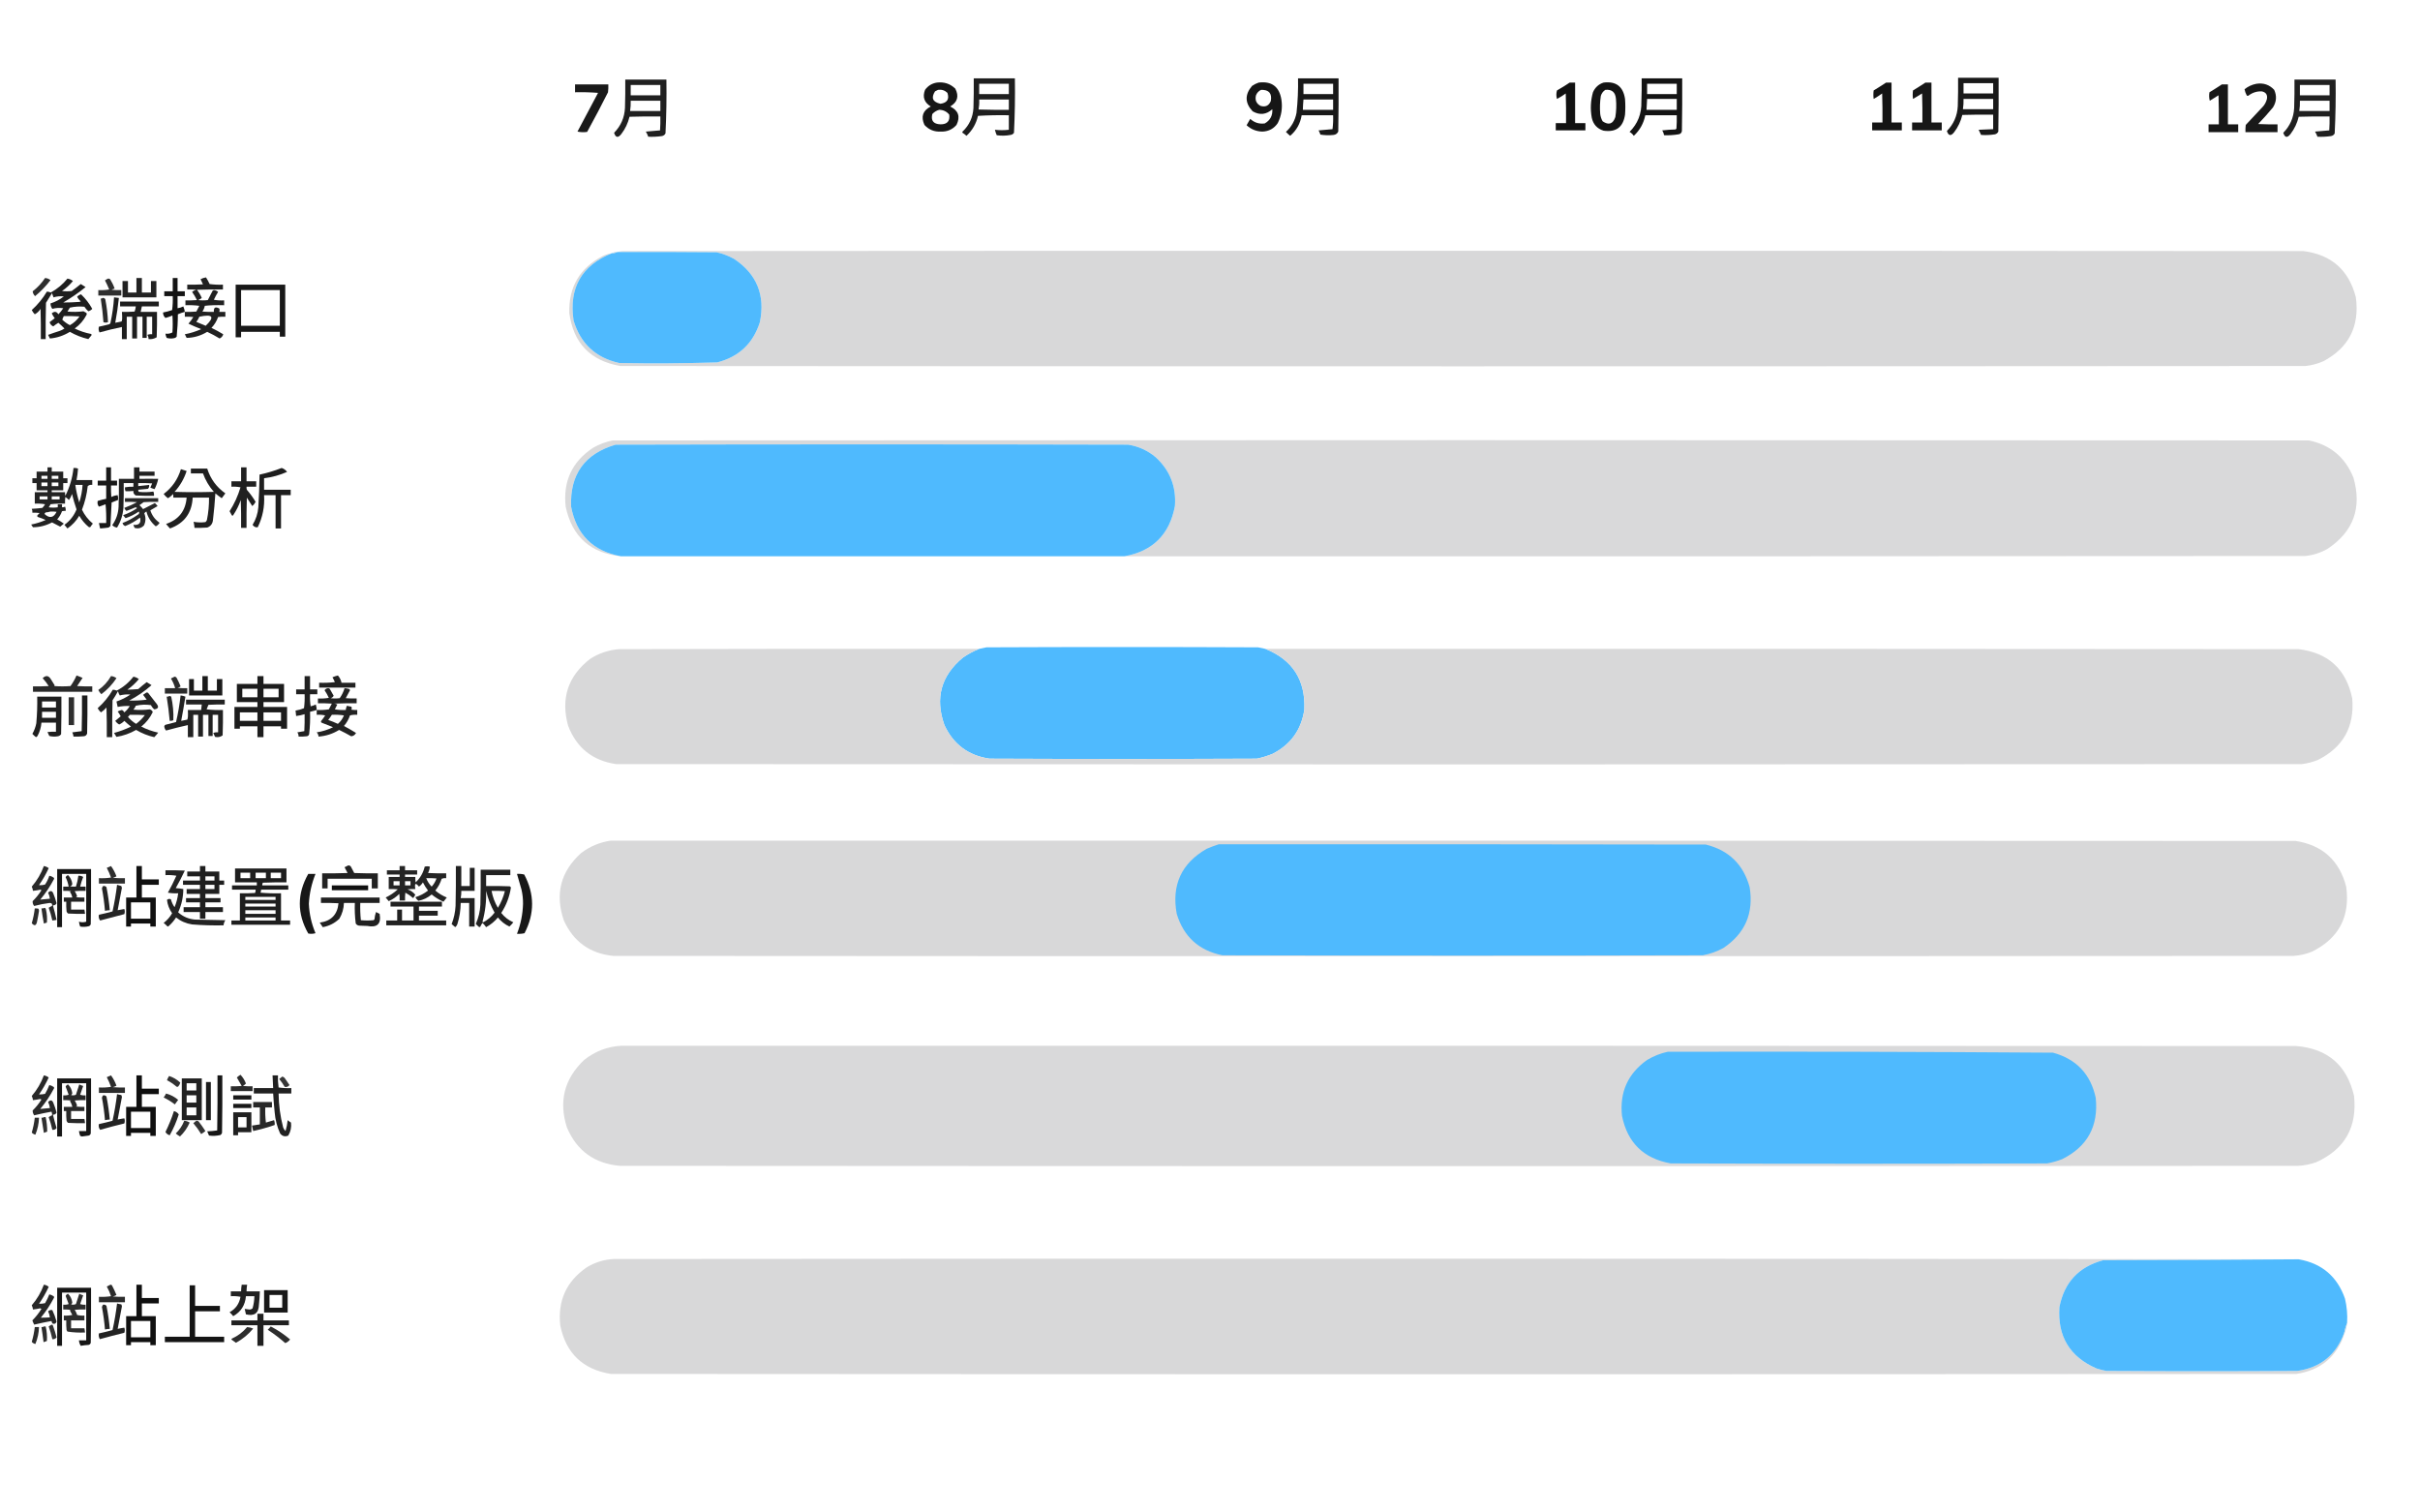 <?xml version="1.0" encoding="UTF-8"?>
<!DOCTYPE svg PUBLIC "-//W3C//DTD SVG 1.1//EN" "http://www.w3.org/Graphics/SVG/1.1/DTD/svg11.dtd">
<svg xmlns="http://www.w3.org/2000/svg" version="1.1" width="4000px" height="2500px" style="shape-rendering:geometricPrecision; text-rendering:geometricPrecision; image-rendering:optimizeQuality; fill-rule:evenodd; clip-rule:evenodd" xmlns:xlink="http://www.w3.org/1999/xlink">
<g><path style="opacity:0.899" fill="#000000" d="M 3236.5,128.5 C 3258.83,128.5 3281.17,128.5 3303.5,128.5C 3303.67,158.169 3303.5,187.835 3303,217.5C 3301.89,219.815 3300.06,221.315 3297.5,222C 3289.86,223.236 3282.2,223.57 3274.5,223C 3273.31,220.122 3271.98,217.288 3270.5,214.5C 3278.51,214.17 3286.51,213.836 3294.5,213.5C 3294.5,205.5 3294.5,197.5 3294.5,189.5C 3277.5,189.333 3260.5,189.5 3243.5,190C 3241.01,200.475 3236.51,209.975 3230,218.5C 3224.63,225.369 3220.63,224.702 3218,216.5C 3229.16,205.173 3235.16,191.507 3236,175.5C 3236.5,159.837 3236.67,144.17 3236.5,128.5 Z M 3245.5,137.5 C 3261.83,137.5 3278.17,137.5 3294.5,137.5C 3294.5,143.167 3294.5,148.833 3294.5,154.5C 3278.17,154.5 3261.83,154.5 3245.5,154.5C 3245.5,148.833 3245.5,143.167 3245.5,137.5 Z M 3245.5,163.5 C 3261.83,163.5 3278.17,163.5 3294.5,163.5C 3294.5,169.167 3294.5,174.833 3294.5,180.5C 3277.83,180.5 3261.17,180.5 3244.5,180.5C 3245.35,174.879 3245.69,169.212 3245.5,163.5 Z"/></g>
<g><path style="opacity:0.877" fill="#000000" d="M 1609.5,129.5 C 1632.17,129.5 1654.83,129.5 1677.5,129.5C 1677.98,159.563 1677.48,189.563 1676,219.5C 1674.68,221.487 1672.85,222.654 1670.5,223C 1662.85,224.478 1655.18,224.644 1647.5,223.5C 1646.2,220.573 1645.2,217.573 1644.5,214.5C 1652.2,215.373 1659.86,215.373 1667.5,214.5C 1667.5,206.5 1667.5,198.5 1667.5,190.5C 1650.49,190.167 1633.49,190.501 1616.5,191.5C 1613.5,204.52 1607.16,215.52 1597.5,224.5C 1595.48,222.642 1593.31,220.975 1591,219.5C 1590.33,218.833 1590.33,218.167 1591,217.5C 1602.11,206.939 1608.11,193.939 1609,178.5C 1609.5,162.17 1609.67,145.837 1609.5,129.5 Z M 1618.5,138.5 C 1634.83,138.5 1651.17,138.5 1667.5,138.5C 1667.5,144.167 1667.5,149.833 1667.5,155.5C 1651.17,155.5 1634.83,155.5 1618.5,155.5C 1618.5,149.833 1618.5,144.167 1618.5,138.5 Z M 1618.5,164.5 C 1634.83,164.5 1651.17,164.5 1667.5,164.5C 1667.5,170.167 1667.5,175.833 1667.5,181.5C 1650.83,181.667 1634.16,181.5 1617.5,181C 1618.47,175.593 1618.81,170.093 1618.5,164.5 Z"/></g>
<g><path style="opacity:0.899" fill="#000000" d="M 2145.5,129.5 C 2167.83,129.5 2190.17,129.5 2212.5,129.5C 2212.67,158.835 2212.5,188.169 2212,217.5C 2210.52,220.663 2208.02,222.496 2204.5,223C 2197.14,223.831 2189.81,223.665 2182.5,222.5C 2181.69,220.085 2180.69,217.751 2179.5,215.5C 2187.17,214.833 2194.83,214.167 2202.5,213.5C 2203.47,205.89 2203.8,198.223 2203.5,190.5C 2186.17,190.5 2168.83,190.5 2151.5,190.5C 2149.31,204.218 2142.98,215.551 2132.5,224.5C 2130.02,222.517 2127.68,220.35 2125.5,218C 2134.84,209.496 2140.67,198.996 2143,186.5C 2145.05,167.563 2145.88,148.563 2145.5,129.5 Z M 2154.5,138.5 C 2170.83,138.5 2187.17,138.5 2203.5,138.5C 2203.5,144.167 2203.5,149.833 2203.5,155.5C 2187.17,155.5 2170.83,155.5 2154.5,155.5C 2154.5,149.833 2154.5,144.167 2154.5,138.5 Z M 2154.5,164.5 C 2170.83,164.5 2187.17,164.5 2203.5,164.5C 2203.5,170.167 2203.5,175.833 2203.5,181.5C 2186.83,181.5 2170.17,181.5 2153.5,181.5C 2153.63,175.819 2153.97,170.152 2154.5,164.5 Z"/></g>
<g><path style="opacity:0.918" fill="#000000" d="M 2713.5,129.5 C 2735.83,129.5 2758.17,129.5 2780.5,129.5C 2780.67,158.502 2780.5,187.502 2780,216.5C 2779.5,219.667 2777.67,221.5 2774.5,222C 2766.56,223.321 2758.56,223.821 2750.5,223.5C 2750.08,220.646 2749.08,217.979 2747.5,215.5C 2754.81,214.669 2762.14,214.169 2769.5,214C 2770,213.5 2770.5,213 2771,212.5C 2771.5,205.174 2771.67,197.841 2771.5,190.5C 2754.17,190.5 2736.83,190.5 2719.5,190.5C 2716.8,203.905 2710.47,215.238 2700.5,224.5C 2698.64,221.81 2696.31,219.644 2693.5,218C 2707.04,204.398 2713.54,187.898 2713,168.5C 2713.5,155.504 2713.67,142.504 2713.5,129.5 Z M 2722.5,138.5 C 2738.83,138.5 2755.17,138.5 2771.5,138.5C 2771.5,144.167 2771.5,149.833 2771.5,155.5C 2755.17,155.5 2738.83,155.5 2722.5,155.5C 2722.5,149.833 2722.5,144.167 2722.5,138.5 Z M 2722.5,163.5 C 2738.83,163.5 2755.17,163.5 2771.5,163.5C 2771.5,169.5 2771.5,175.5 2771.5,181.5C 2754.83,181.5 2738.17,181.5 2721.5,181.5C 2721.83,175.5 2722.17,169.5 2722.5,163.5 Z"/></g>
<g><path style="opacity:0.875" fill="#000000" d="M 1033.5,131.5 C 1056.17,131.5 1078.83,131.5 1101.5,131.5C 1101.96,161.209 1101.46,190.875 1100,220.5C 1098.66,223.094 1096.49,224.594 1093.5,225C 1086.18,225.999 1078.85,226.333 1071.5,226C 1070.45,223.021 1069.12,220.188 1067.5,217.5C 1075.39,216.819 1083.22,216.152 1091,215.5C 1091.5,207.841 1091.67,200.174 1091.5,192.5C 1074.5,192.333 1057.5,192.5 1040.5,193C 1038.01,203.475 1033.51,212.975 1027,221.5C 1021.63,228.369 1017.63,227.702 1015,219.5C 1026.16,208.173 1032.16,194.507 1033,178.5C 1033.5,162.837 1033.67,147.17 1033.5,131.5 Z M 1042.5,140.5 C 1058.83,140.5 1075.17,140.5 1091.5,140.5C 1091.5,146.167 1091.5,151.833 1091.5,157.5C 1075.17,157.5 1058.83,157.5 1042.5,157.5C 1042.5,151.833 1042.5,146.167 1042.5,140.5 Z M 1042.5,166.5 C 1058.83,166.5 1075.17,166.5 1091.5,166.5C 1091.5,172.167 1091.5,177.833 1091.5,183.5C 1074.83,183.5 1058.17,183.5 1041.5,183.5C 1042.35,177.879 1042.69,172.212 1042.5,166.5 Z"/></g>
<g><path style="opacity:0.875" fill="#000000" d="M 3792.5,131.5 C 3815.17,131.5 3837.83,131.5 3860.5,131.5C 3860.96,161.209 3860.46,190.875 3859,220.5C 3857.66,223.094 3855.49,224.594 3852.5,225C 3845.18,225.999 3837.85,226.333 3830.5,226C 3829.45,223.021 3828.12,220.188 3826.5,217.5C 3834.39,216.819 3842.22,216.152 3850,215.5C 3850.5,207.841 3850.67,200.174 3850.5,192.5C 3833.5,192.333 3816.5,192.5 3799.5,193C 3797.01,203.475 3792.51,212.975 3786,221.5C 3780.63,228.369 3776.63,227.702 3774,219.5C 3785.16,208.173 3791.16,194.507 3792,178.5C 3792.5,162.837 3792.67,147.17 3792.5,131.5 Z M 3801.5,140.5 C 3817.83,140.5 3834.17,140.5 3850.5,140.5C 3850.5,146.167 3850.5,151.833 3850.5,157.5C 3834.17,157.5 3817.83,157.5 3801.5,157.5C 3801.5,151.833 3801.5,146.167 3801.5,140.5 Z M 3801.5,166.5 C 3817.83,166.5 3834.17,166.5 3850.5,166.5C 3850.5,172.167 3850.5,177.833 3850.5,183.5C 3833.83,183.5 3817.17,183.5 3800.5,183.5C 3801.35,177.879 3801.69,172.212 3801.5,166.5 Z"/></g>
<g><path style="opacity:0.912" fill="#000000" d="M 1548.5,136.5 C 1560.34,135.025 1570.51,138.358 1579,146.5C 1585.47,159.083 1582.64,168.916 1570.5,176C 1584.16,182.642 1587.66,192.809 1581,206.5C 1574.11,214.244 1565.45,217.91 1555,217.5C 1544.2,218.059 1535.2,214.393 1528,206.5C 1521.79,192.777 1525.29,182.61 1538.5,176C 1527.6,169.458 1524.43,160.292 1529,148.5C 1533.89,141.807 1540.39,137.807 1548.5,136.5 Z M 1550.5,148.5 C 1556.53,147.676 1561.69,149.342 1566,153.5C 1569.45,163.923 1565.61,169.923 1554.5,171.5C 1541.64,168.702 1538.64,161.869 1545.5,151C 1547.31,150.243 1548.98,149.41 1550.5,148.5 Z M 1552.5,181.5 C 1559.28,181.639 1564.78,184.306 1569,189.5C 1570.45,200.224 1565.62,205.558 1554.5,205.5C 1542.88,205.074 1538.38,199.407 1541,188.5C 1544.23,184.979 1548.06,182.646 1552.5,181.5 Z"/></g>
<g><path style="opacity:0.912" fill="#000000" d="M 2080.5,136.5 C 2102.01,133.856 2114.51,143.189 2118,164.5C 2120.13,178.19 2118.13,191.19 2112,203.5C 2105.92,212.461 2097.42,217.128 2086.5,217.5C 2076.47,217.217 2067.81,213.717 2060.5,207C 2062.37,203.419 2064.37,199.919 2066.5,196.5C 2073.35,202.729 2081.35,205.229 2090.5,204C 2099.56,198.869 2103.72,191.036 2103,180.5C 2093.06,189.537 2082.23,190.704 2070.5,184C 2057.63,170.322 2057.29,156.322 2069.5,142C 2072.99,139.588 2076.66,137.755 2080.5,136.5 Z M 2084.5,148.5 C 2097.42,148.184 2102.75,154.351 2100.5,167C 2097.34,174.747 2091.67,177.413 2083.5,175C 2076.57,171.242 2074.07,165.409 2076,157.5C 2077.71,153.29 2080.55,150.29 2084.5,148.5 Z"/></g>
<g><path style="opacity:0.927" fill="#000000" d="M 2594.5,136.5 C 2597.5,136.5 2600.5,136.5 2603.5,136.5C 2603.5,158.833 2603.5,181.167 2603.5,203.5C 2609.17,203.5 2614.83,203.5 2620.5,203.5C 2620.5,207.5 2620.5,211.5 2620.5,215.5C 2604.17,215.5 2587.83,215.5 2571.5,215.5C 2571.5,211.5 2571.5,207.5 2571.5,203.5C 2577.17,203.5 2582.83,203.5 2588.5,203.5C 2588.67,187.163 2588.5,170.83 2588,154.5C 2583.42,157.876 2578.58,160.876 2573.5,163.5C 2572.17,158.833 2572.17,154.167 2573.5,149.5C 2580.73,145.392 2587.73,141.059 2594.5,136.5 Z"/></g>
<g><path style="opacity:0.919" fill="#000000" d="M 2650.5,136.5 C 2671.1,133.928 2682.93,142.928 2686,163.5C 2686.67,172.167 2686.67,180.833 2686,189.5C 2682.99,210.184 2671.15,219.017 2650.5,216C 2639.83,212.658 2633.33,205.491 2631,194.5C 2628.47,180.311 2629.14,166.311 2633,152.5C 2636.54,144.456 2642.37,139.123 2650.5,136.5 Z M 2653.5,148.5 C 2664.31,147.464 2670.14,152.464 2671,163.5C 2671.9,173.561 2671.56,183.561 2670,193.5C 2666.02,204.993 2659.02,207.327 2649,200.5C 2646.87,196.768 2645.53,192.768 2645,188.5C 2644.14,178.448 2644.47,168.448 2646,158.5C 2647.32,154.163 2649.82,150.83 2653.5,148.5 Z"/></g>
<g><path style="opacity:0.918" fill="#000000" d="M 3117.5,136.5 C 3120.5,136.5 3123.5,136.5 3126.5,136.5C 3126.5,158.5 3126.5,180.5 3126.5,202.5C 3132.17,202.5 3137.83,202.5 3143.5,202.5C 3143.5,206.833 3143.5,211.167 3143.5,215.5C 3127.17,215.5 3110.83,215.5 3094.5,215.5C 3094.5,211.167 3094.5,206.833 3094.5,202.5C 3100.17,202.5 3105.83,202.5 3111.5,202.5C 3111.67,186.497 3111.5,170.497 3111,154.5C 3106.5,157.749 3101.84,160.749 3097,163.5C 3096.33,158.833 3096.33,154.167 3097,149.5C 3103.98,145.267 3110.82,140.934 3117.5,136.5 Z"/></g>
<g><path style="opacity:0.91" fill="#000000" d="M 3182.5,136.5 C 3185.83,136.5 3189.17,136.5 3192.5,136.5C 3192.5,158.5 3192.5,180.5 3192.5,202.5C 3198.17,202.5 3203.83,202.5 3209.5,202.5C 3209.5,206.833 3209.5,211.167 3209.5,215.5C 3193.17,215.5 3176.83,215.5 3160.5,215.5C 3160.5,211.167 3160.5,206.833 3160.5,202.5C 3166.17,202.5 3171.83,202.5 3177.5,202.5C 3177.67,186.497 3177.5,170.497 3177,154.5C 3172,157.5 3167,160.5 3162,163.5C 3161.33,158.833 3161.33,154.167 3162,149.5C 3168.98,145.267 3175.82,140.934 3182.5,136.5 Z"/></g>
<g><path style="opacity:0.902" fill="#000000" d="M 3729.5,138.5 C 3741.24,136.665 3751.08,139.998 3759,148.5C 3763.52,158.428 3762.85,168.094 3757,177.5C 3749.2,186.964 3741.04,196.131 3732.5,205C 3743.16,205.5 3753.83,205.667 3764.5,205.5C 3764.5,209.833 3764.5,214.167 3764.5,218.5C 3746.83,218.5 3729.17,218.5 3711.5,218.5C 3711.33,214.486 3711.5,210.486 3712,206.5C 3721.67,196.167 3731.33,185.833 3741,175.5C 3743.89,171.944 3745.89,167.944 3747,163.5C 3748.17,156.66 3745.33,152.494 3738.5,151C 3730.37,150.709 3723.04,153.043 3716.5,158C 3715.36,158.749 3714.36,158.583 3713.5,157.5C 3711.8,154.232 3710.63,150.899 3710,147.5C 3715.82,142.845 3722.32,139.845 3729.5,138.5 Z"/></g>
<g><path style="opacity:0.9" fill="#000000" d="M 950.5,139.5 C 968.833,139.5 987.167,139.5 1005.5,139.5C 1005.67,143.846 1005.5,148.179 1005,152.5C 993.882,174.57 982.382,196.404 970.5,218C 965.136,218.829 959.802,218.663 954.5,217.5C 965.833,196.167 977.167,174.833 988.5,153.5C 975.851,152.501 963.184,152.168 950.5,152.5C 950.5,148.167 950.5,143.833 950.5,139.5 Z"/></g>
<g><path style="opacity:0.91" fill="#000000" d="M 3672.5,139.5 C 3675.83,139.5 3679.17,139.5 3682.5,139.5C 3682.5,161.5 3682.5,183.5 3682.5,205.5C 3688.17,205.5 3693.83,205.5 3699.5,205.5C 3699.5,209.833 3699.5,214.167 3699.5,218.5C 3683.17,218.5 3666.83,218.5 3650.5,218.5C 3650.5,214.167 3650.5,209.833 3650.5,205.5C 3656.17,205.5 3661.83,205.5 3667.5,205.5C 3667.67,189.497 3667.5,173.497 3667,157.5C 3662.08,160.375 3657.25,163.375 3652.5,166.5C 3651.34,161.869 3651.17,157.202 3652,152.5C 3659.01,148.304 3665.84,143.97 3672.5,139.5 Z"/></g>
<g><path style="opacity:0.991" fill="#d8d8d9" d="M 1011.5,418.5 C 961.385,438.712 940.218,475.712 948,529.5C 959.333,567.833 984.499,591.333 1023.5,600C 1077.54,600.979 1131.54,600.645 1185.5,599C 1221.32,589.849 1244.82,567.682 1256,532.5C 1265.09,487.884 1250.92,453.05 1213.5,428C 1204.35,422.923 1194.68,419.256 1184.5,417C 1129.83,416.5 1075.17,416.333 1020.5,416.5C 1023.31,415.681 1026.31,415.181 1029.5,415C 1955.5,414.333 2881.5,414.333 3807.5,415C 3853.65,420.982 3882.48,446.482 3894,491.5C 3900.38,539.248 3882.54,574.415 3840.5,597C 3830.92,601.228 3820.92,603.895 3810.5,605C 2882.17,605.667 1953.83,605.667 1025.5,605C 975.964,596.464 947.797,567.297 941,517.5C 939.827,474.334 958.327,442.834 996.5,423C 1001.3,420.787 1006.3,419.287 1011.5,418.5 Z"/></g>
<g><path style="opacity:1" fill="#4fbafe" d="M 1020.5,416.5 C 1075.17,416.333 1129.83,416.5 1184.5,417C 1194.68,419.256 1204.35,422.923 1213.5,428C 1250.92,453.05 1265.09,487.884 1256,532.5C 1244.82,567.682 1221.32,589.849 1185.5,599C 1131.54,600.645 1077.54,600.979 1023.5,600C 984.499,591.333 959.333,567.833 948,529.5C 940.218,475.712 961.385,438.712 1011.5,418.5C 1014.78,418.58 1017.78,417.913 1020.5,416.5 Z"/></g>
<g><path style="opacity:1" fill="#b3cfe4" d="M 1020.5,416.5 C 1017.78,417.913 1014.78,418.58 1011.5,418.5C 1014.22,417.087 1017.22,416.42 1020.5,416.5 Z"/></g>
<g><path style="opacity:0.868" fill="#000000" d="M 305.5,515.5 C 311.842,515.666 318.175,515.5 324.5,515C 326.294,511.912 327.961,508.746 329.5,505.5C 321.862,504.503 314.196,504.169 306.5,504.5C 306.5,501.833 306.5,499.167 306.5,496.5C 312.842,496.666 319.175,496.5 325.5,496C 323.211,491.252 320.545,486.752 317.5,482.5C 319.554,480.806 321.888,479.639 324.5,479C 319.511,478.501 314.511,478.334 309.5,478.5C 309.5,475.833 309.5,473.167 309.5,470.5C 318.173,470.666 326.84,470.5 335.5,470C 334.311,467.122 332.978,464.288 331.5,461.5C 334.278,459.975 337.278,458.975 340.5,458.5C 342.754,462.007 344.754,465.673 346.5,469.5C 353.803,470.497 361.137,470.831 368.5,470.5C 368.5,473.167 368.5,475.833 368.5,478.5C 354.163,478.333 339.829,478.5 325.5,479C 328.764,483.109 331.431,487.609 333.5,492.5C 331.664,493.919 329.664,495.086 327.5,496C 332.833,496.667 338.167,496.667 343.5,496C 346.294,490.912 348.961,485.745 351.5,480.5C 352.167,480.167 352.833,479.833 353.5,479.5C 356.26,479.758 358.594,480.758 360.5,482.5C 357.912,486.674 355.579,491.007 353.5,495.5C 359.128,496.495 364.794,496.829 370.5,496.5C 370.5,499.167 370.5,501.833 370.5,504.5C 357.128,504.146 346.462,504.479 338.5,505.5C 337.866,508.937 336.533,512.104 334.5,515C 340.825,515.5 347.158,515.666 353.5,515.5C 353.018,508.16 356.018,506.327 362.5,510C 363.138,511.707 363.138,513.54 362.5,515.5C 365.833,515.5 369.167,515.5 372.5,515.5C 372.5,518.167 372.5,520.833 372.5,523.5C 368.486,523.334 364.486,523.501 360.5,524C 358.101,530.802 354.435,536.802 349.5,542C 356.207,545.104 362.707,548.604 369,552.5C 368.209,555.643 366.209,557.976 363,559.5C 356.421,555.459 349.588,551.792 342.5,548.5C 331.932,554.917 320.599,558.25 308.5,558.5C 307.5,556.5 306.5,554.5 305.5,552.5C 314.84,550.748 323.84,547.915 332.5,544C 325.354,541.258 318.354,538.258 311.5,535C 314.553,531.613 317.22,527.947 319.5,524C 314.845,523.501 310.179,523.334 305.5,523.5C 305.5,520.833 305.5,518.167 305.5,515.5 Z M 329.5,523.5 C 351.876,518.736 355.376,523.736 340,538.5C 334.85,536.338 329.684,534.171 324.5,532C 326.556,529.386 328.223,526.553 329.5,523.5 Z"/></g>
<g><path style="opacity:0.821" fill="#000000" d="M 74.5,459.5 C 77.852,459.784 80.852,460.95 83.5,463C 76.009,472.824 67.509,481.657 58,489.5C 55.625,487.188 54.292,484.521 54,481.5C 62.084,475.252 68.917,467.919 74.5,459.5 Z"/></g>
<g><path style="opacity:0.866" fill="#000000" d="M 225.5,459.5 C 228.5,459.5 231.5,459.5 234.5,459.5C 234.5,467.5 234.5,475.5 234.5,483.5C 239.5,483.5 244.5,483.5 249.5,483.5C 249.5,477.167 249.5,470.833 249.5,464.5C 252.5,464.5 255.5,464.5 258.5,464.5C 258.5,473.5 258.5,482.5 258.5,491.5C 239.833,491.5 221.167,491.5 202.5,491.5C 202.5,482.5 202.5,473.5 202.5,464.5C 205.5,464.5 208.5,464.5 211.5,464.5C 211.5,470.833 211.5,477.167 211.5,483.5C 216.167,483.5 220.833,483.5 225.5,483.5C 225.5,475.5 225.5,467.5 225.5,459.5 Z"/></g>
<g><path style="opacity:0.918" fill="#000000" d="M 305.5,515.5 C 301.573,516.531 297.739,517.865 294,519.5C 293.961,531.929 293.294,544.262 292,556.5C 290.829,557.893 289.329,558.727 287.5,559C 283.459,559.827 279.459,559.66 275.5,558.5C 274.423,556.271 273.756,553.937 273.5,551.5C 277.673,552.044 281.506,551.377 285,549.5C 285.667,540.167 285.667,530.833 285,521.5C 281.29,523.126 277.457,524.459 273.5,525.5C 270.829,523.236 269.496,520.236 269.5,516.5C 274.594,515.581 279.594,514.247 284.5,512.5C 285.497,504.862 285.831,497.196 285.5,489.5C 280.833,489.5 276.167,489.5 271.5,489.5C 271.5,486.833 271.5,484.167 271.5,481.5C 276.167,481.5 280.833,481.5 285.5,481.5C 285.5,474.167 285.5,466.833 285.5,459.5C 288.167,459.5 290.833,459.5 293.5,459.5C 293.5,466.833 293.5,474.167 293.5,481.5C 297.5,481.5 301.5,481.5 305.5,481.5C 305.5,484.167 305.5,486.833 305.5,489.5C 301.5,489.5 297.5,489.5 293.5,489.5C 293.5,496.167 293.5,502.833 293.5,509.5C 296.829,509.002 299.995,508.002 303,506.5C 304.255,509.338 305.089,512.338 305.5,515.5 Z"/></g>
<g><path style="opacity:0.877" fill="#000000" d="M 111.5,460.5 C 114.843,461.059 117.843,462.392 120.5,464.5C 115.275,470.893 109.275,476.393 102.5,481C 107.833,481.667 113.167,481.667 118.5,481C 123.642,477.358 128.642,473.525 133.5,469.5C 136.167,471.167 138.833,472.833 141.5,474.5C 129.863,483.987 117.529,492.487 104.5,500C 113.492,500.001 122.492,499.667 131.5,499C 132.167,498.667 132.833,498.333 133.5,498C 130.93,495.933 128.93,493.433 127.5,490.5C 129.228,488.548 131.395,487.215 134,486.5C 141.368,493.567 147.535,501.567 152.5,510.5C 150.72,512.444 148.553,513.777 146,514.5C 143.532,512.358 141.365,509.858 139.5,507C 131.412,506.172 123.412,506.672 115.5,508.5C 114.041,510.583 112.708,512.75 111.5,515C 120.412,515.816 129.245,515.65 138,514.5C 139.419,515.46 140.919,516.293 142.5,517C 143.517,518.049 143.684,519.216 143,520.5C 138.28,529.553 131.78,537.053 123.5,543C 132.095,547.198 141.095,550.198 150.5,552C 151.451,552.718 151.617,553.551 151,554.5C 149.325,556.532 147.658,558.532 146,560.5C 135.217,557.963 125.051,553.963 115.5,548.5C 105.216,554.817 94.216,558.484 82.5,559.5C 81.5,557.5 80.5,555.5 79.5,553.5C 85.721,551.19 92.054,549.023 98.5,547C 101.377,546.044 104.044,544.711 106.5,543C 103.292,539.623 99.958,536.456 96.5,533.5C 93.517,535.32 90.684,537.32 88,539.5C 84.791,537.976 82.791,535.643 82,532.5C 84.833,530.333 87.667,528.167 90.5,526C 88.583,523.502 86.916,520.835 85.5,518C 89.837,514.173 93.504,514.673 96.5,519.5C 99.516,516.48 102.183,513.146 104.5,509.5C 98.449,508.505 92.449,508.838 86.5,510.5C 84.506,507.85 83.506,504.85 83.5,501.5C 91.525,498.988 98.858,495.154 105.5,490C 99.726,489.311 94.059,489.811 88.5,491.5C 87.515,489.228 86.681,486.895 86,484.5C 82.667,489.833 79.333,495.167 76,500.5C 75.5,520.497 75.333,540.497 75.5,560.5C 72.833,560.5 70.167,560.5 67.5,560.5C 67.667,543.83 67.5,527.163 67,510.5C 64.642,514.358 61.475,517.358 57.5,519.5C 55.478,517.469 53.811,515.135 52.5,512.5C 62.388,503.528 70.721,493.361 77.5,482C 79.675,482.049 81.842,482.549 84,483.5C 94.606,477.605 103.773,469.939 111.5,460.5 Z M 105.5,522.5 C 114.173,522.334 122.84,522.5 131.5,523C 127.237,529.101 121.903,533.934 115.5,537.5C 110.94,535.115 106.773,532.115 103,528.5C 103.451,526.48 104.284,524.48 105.5,522.5 Z"/></g>
<g><path style="opacity:0.809" fill="#000000" d="M 178.5,460.5 C 179.822,460.33 180.989,460.663 182,461.5C 185.074,466.39 187.574,471.557 189.5,477C 187.754,477.471 186.087,478.138 184.5,479C 189.823,479.499 195.156,479.666 200.5,479.5C 200.5,482.5 200.5,485.5 200.5,488.5C 187.833,488.5 175.167,488.5 162.5,488.5C 162.5,485.5 162.5,482.5 162.5,479.5C 168.537,479.829 174.537,479.496 180.5,478.5C 178.44,473.38 176.107,468.38 173.5,463.5C 175.145,462.304 176.811,461.304 178.5,460.5 Z"/></g>
<g><path style="opacity:0.903" fill="#000000" d="M 389.5,470.5 C 416.833,470.5 444.167,470.5 471.5,470.5C 471.5,499.167 471.5,527.833 471.5,556.5C 468.5,556.5 465.5,556.5 462.5,556.5C 462.5,553.833 462.5,551.167 462.5,548.5C 441.167,548.5 419.833,548.5 398.5,548.5C 398.5,551.5 398.5,554.5 398.5,557.5C 395.5,557.5 392.5,557.5 389.5,557.5C 389.5,528.5 389.5,499.5 389.5,470.5 Z M 398.5,479.5 C 419.833,479.5 441.167,479.5 462.5,479.5C 462.5,499.167 462.5,518.833 462.5,538.5C 441.167,538.5 419.833,538.5 398.5,538.5C 398.5,518.833 398.5,499.167 398.5,479.5 Z"/></g>
<g><path style="opacity:0.879" fill="#000000" d="M 188.5,491.5 C 191.167,491.833 193.833,492.167 196.5,492.5C 195.043,506.244 193.043,519.911 190.5,533.5C 193.833,532.833 197.167,532.167 200.5,531.5C 202.011,531.204 202.344,525.871 201.5,515.5C 208.508,515.666 215.508,515.5 222.5,515C 223.482,512.262 224.148,509.428 224.5,506.5C 215.833,506.5 207.167,506.5 198.5,506.5C 198.5,503.833 198.5,501.167 198.5,498.5C 219.833,498.5 241.167,498.5 262.5,498.5C 262.5,501.167 262.5,503.833 262.5,506.5C 253.167,506.5 243.833,506.5 234.5,506.5C 233.833,509.5 233.167,512.5 232.5,515.5C 241.5,515.5 250.5,515.5 259.5,515.5C 259.667,529.504 259.5,543.504 259,557.5C 254.864,559.999 250.364,560.999 245.5,560.5C 245.613,557.951 244.946,555.618 243.5,553.5C 246.086,552.52 248.753,552.187 251.5,552.5C 251.5,542.833 251.5,533.167 251.5,523.5C 248.5,523.5 245.5,523.5 242.5,523.5C 242.5,535.167 242.5,546.833 242.5,558.5C 240.167,558.5 237.833,558.5 235.5,558.5C 235.5,546.833 235.5,535.167 235.5,523.5C 232.5,523.5 229.5,523.5 226.5,523.5C 226.5,535.5 226.5,547.5 226.5,559.5C 223.833,559.5 221.167,559.5 218.5,559.5C 218.5,547.5 218.5,535.5 218.5,523.5C 215.5,523.5 212.5,523.5 209.5,523.5C 209.5,535.833 209.5,548.167 209.5,560.5C 206.833,560.5 204.167,560.5 201.5,560.5C 201.5,553.833 201.5,547.167 201.5,540.5C 189.061,543.026 176.728,546.026 164.5,549.5C 162.897,546.364 162.564,543.197 163.5,540C 169.203,538.824 174.87,537.491 180.5,536C 181.428,535.612 182.095,534.945 182.5,534C 185.606,519.988 187.606,505.822 188.5,491.5 Z"/></g>
<g><path style="opacity:0.832" fill="#000000" d="M 169.5,492.5 C 171.451,492.227 172.951,492.893 174,494.5C 176.484,507.057 177.984,519.724 178.5,532.5C 175.932,533.45 173.432,533.45 171,532.5C 170.047,519.427 168.547,506.427 166.5,493.5C 167.791,493.737 168.791,493.404 169.5,492.5 Z"/></g>
<g><path style="opacity:0.992" fill="#d8d8d9" d="M 1858.5,919.5 C 1905.36,911.124 1933.19,883.458 1942,836.5C 1944.42,804.516 1933.92,777.683 1910.5,756C 1897.2,744.685 1881.87,737.685 1864.5,735C 1582.17,734.333 1299.83,734.333 1017.5,735C 966.39,750.043 941.89,784.21 944,837.5C 952.76,883.76 980.26,911.094 1026.5,919.5C 976.063,914.371 945.563,887.038 935,837.5C 930.412,795.526 945.579,763.026 980.5,740C 990.539,734.314 1001.21,730.314 1012.5,728C 1479.83,727.833 1947.17,727.667 2414.5,727.5C 2881.83,727.667 3349.17,727.833 3816.5,728C 3851.92,735.415 3876.42,755.915 3890,789.5C 3904.29,839.316 3890.12,878.483 3847.5,907C 3836.02,913.605 3823.68,917.605 3810.5,919C 3159.83,919.5 2509.17,919.667 1858.5,919.5 Z"/></g>
<g><path style="opacity:1" fill="#4fbafe" d="M 1858.5,919.5 C 1581.17,919.5 1303.83,919.5 1026.5,919.5C 980.26,911.094 952.76,883.76 944,837.5C 941.89,784.21 966.39,750.043 1017.5,735C 1299.83,734.333 1582.17,734.333 1864.5,735C 1881.87,737.685 1897.2,744.685 1910.5,756C 1933.92,777.683 1944.42,804.516 1942,836.5C 1933.19,883.458 1905.36,911.124 1858.5,919.5 Z"/></g>
<g><path style="opacity:0.862" fill="#000000" d="M 78.5,772.5 C 80.833,772.5 83.167,772.5 85.5,772.5C 85.5,774.833 85.5,777.167 85.5,779.5C 91.833,779.5 98.167,779.5 104.5,779.5C 104.5,783.167 104.5,786.833 104.5,790.5C 106.833,790.5 109.167,790.5 111.5,790.5C 111.5,793.167 111.5,795.833 111.5,798.5C 109.167,798.5 106.833,798.5 104.5,798.5C 104.5,802.5 104.5,806.5 104.5,810.5C 98.167,810.5 91.833,810.5 85.5,810.5C 85.5,811.5 85.5,812.5 85.5,813.5C 92.833,813.5 100.167,813.5 107.5,813.5C 107.338,815.527 107.505,817.527 108,819.5C 115.287,805.027 119.787,789.694 121.5,773.5C 124.119,773.232 126.619,773.565 129,774.5C 128.609,780.852 127.776,787.185 126.5,793.5C 135.167,793.5 143.833,793.5 152.5,793.5C 152.5,796.167 152.5,798.833 152.5,801.5C 149.606,801.042 147.106,801.709 145,803.5C 143.557,816.938 140.39,829.938 135.5,842.5C 139.833,851.514 145.833,859.181 153.5,865.5C 151.973,867.193 150.64,869.027 149.5,871C 148.5,871.667 147.5,871.667 146.5,871C 140.204,865.711 135.038,859.544 131,852.5C 126.069,860.932 119.569,867.932 111.5,873.5C 109.833,871.5 108.167,869.5 106.5,867.5C 115.599,860.902 122.265,852.402 126.5,842C 123.608,833.597 121.108,825.097 119,816.5C 117.861,820.112 116.194,823.446 114,826.5C 112.185,824.595 110.185,822.928 108,821.5C 107.501,825.152 107.335,828.818 107.5,832.5C 99.472,832.169 91.472,832.502 83.5,833.5C 82.751,835.332 81.751,836.999 80.5,838.5C 85.463,839.259 90.463,839.259 95.5,838.5C 95.5,836.833 95.5,835.167 95.5,833.5C 97.833,833.5 100.167,833.5 102.5,833.5C 102.5,835.167 102.5,836.833 102.5,838.5C 104.262,838.643 105.929,838.309 107.5,837.5C 108.474,839.743 108.808,842.076 108.5,844.5C 106.473,844.338 104.473,844.505 102.5,845C 100.728,850.045 98.062,854.545 94.5,858.5C 98.336,860.584 102.003,862.917 105.5,865.5C 103.5,867.167 101.5,868.833 99.5,870.5C 94.921,868.294 90.421,865.961 86,863.5C 76.064,868.775 65.564,871.442 54.5,871.5C 53.376,870.086 52.376,868.586 51.5,867C 59.814,865.395 67.814,862.895 75.5,859.5C 71.276,857.555 66.943,855.888 62.5,854.5C 61.417,853.635 61.251,852.635 62,851.5C 63.167,850.333 64.333,849.167 65.5,848C 61.514,847.501 57.514,847.334 53.5,847.5C 53.756,845.208 53.423,843.041 52.5,841C 58.371,840.769 64.204,840.269 70,839.5C 71.734,837.71 73.234,835.71 74.5,833.5C 68.872,832.505 63.206,832.171 57.5,832.5C 57.5,826.167 57.5,819.833 57.5,813.5C 64.5,813.5 71.5,813.5 78.5,813.5C 78.5,812.5 78.5,811.5 78.5,810.5C 72.5,810.5 66.5,810.5 60.5,810.5C 60.5,806.5 60.5,802.5 60.5,798.5C 58.167,798.5 55.833,798.5 53.5,798.5C 53.5,795.833 53.5,793.167 53.5,790.5C 55.833,790.5 58.167,790.5 60.5,790.5C 60.5,786.833 60.5,783.167 60.5,779.5C 66.5,779.5 72.5,779.5 78.5,779.5C 78.5,777.167 78.5,774.833 78.5,772.5 Z M 68.5,786.5 C 71.833,786.5 75.167,786.5 78.5,786.5C 78.5,788.167 78.5,789.833 78.5,791.5C 75.167,791.5 71.833,791.5 68.5,791.5C 68.5,789.833 68.5,788.167 68.5,786.5 Z M 85.5,786.5 C 89.167,786.5 92.833,786.5 96.5,786.5C 96.5,788.167 96.5,789.833 96.5,791.5C 92.833,791.5 89.167,791.5 85.5,791.5C 85.5,789.833 85.5,788.167 85.5,786.5 Z M 68.5,797.5 C 71.833,797.5 75.167,797.5 78.5,797.5C 78.5,799.5 78.5,801.5 78.5,803.5C 75.167,803.5 71.833,803.5 68.5,803.5C 68.5,801.5 68.5,799.5 68.5,797.5 Z M 85.5,797.5 C 89.167,797.5 92.833,797.5 96.5,797.5C 96.5,799.5 96.5,801.5 96.5,803.5C 92.833,803.5 89.167,803.5 85.5,803.5C 85.5,801.5 85.5,799.5 85.5,797.5 Z M 124.5,801.5 C 128.5,801.5 132.5,801.5 136.5,801.5C 135.885,811.406 134.052,821.073 131,830.5C 128.041,820.999 125.874,811.332 124.5,801.5 Z M 65.5,820.5 C 69.833,820.5 74.167,820.5 78.5,820.5C 78.5,822.167 78.5,823.833 78.5,825.5C 74.167,825.5 69.833,825.5 65.5,825.5C 65.5,823.833 65.5,822.167 65.5,820.5 Z M 85.5,820.5 C 89.833,820.5 94.167,820.5 98.5,820.5C 98.5,822.167 98.5,823.833 98.5,825.5C 94.167,825.5 89.833,825.5 85.5,825.5C 85.5,823.833 85.5,822.167 85.5,820.5 Z M 83.5,845.5 C 86.85,845.335 90.183,845.502 93.5,846C 88.485,856.084 81.819,857.25 73.5,849.5C 73.977,848.522 74.643,847.689 75.5,847C 78.365,846.817 81.031,846.317 83.5,845.5 Z"/></g>
<g><path style="opacity:0.904" fill="#000000" d="M 175.5,772.5 C 178.167,772.5 180.833,772.5 183.5,772.5C 183.5,779.833 183.5,787.167 183.5,794.5C 186.833,794.5 190.167,794.5 193.5,794.5C 193.5,797.167 193.5,799.833 193.5,802.5C 190.167,802.5 186.833,802.5 183.5,802.5C 183.334,808.842 183.5,815.175 184,821.5C 187.293,819.792 190.793,818.792 194.5,818.5C 195.263,821.141 195.43,823.808 195,826.5C 191.556,827.927 188.056,829.26 184.5,830.5C 183.816,843.532 183.149,856.532 182.5,869.5C 181.5,870.333 180.5,871.167 179.5,872C 174.844,872.665 170.177,873.165 165.5,873.5C 164.833,870.5 164.167,867.5 163.5,864.5C 167.5,864.5 171.5,864.5 175.5,864.5C 175.832,854.145 175.499,843.812 174.5,833.5C 170.833,834.833 167.167,836.167 163.5,837.5C 161.302,834.555 160.635,831.388 161.5,828C 166.108,826.518 170.775,825.351 175.5,824.5C 175.5,817.167 175.5,809.833 175.5,802.5C 170.833,802.5 166.167,802.5 161.5,802.5C 161.5,799.833 161.5,797.167 161.5,794.5C 166.167,794.5 170.833,794.5 175.5,794.5C 175.5,787.167 175.5,779.833 175.5,772.5 Z"/></g>
<g><path style="opacity:0.871" fill="#000000" d="M 221.5,772.5 C 224.5,772.5 227.5,772.5 230.5,772.5C 230.5,774.833 230.5,777.167 230.5,779.5C 238.833,779.5 247.167,779.5 255.5,779.5C 255.5,781.833 255.5,784.167 255.5,786.5C 247.167,786.5 238.833,786.5 230.5,786.5C 230.5,788.167 230.5,789.833 230.5,791.5C 240.93,791.298 251.263,791.298 261.5,791.5C 260.289,797.467 258.289,803.134 255.5,808.5C 253.111,807.82 250.778,806.986 248.5,806C 249.5,803.667 250.5,801.333 251.5,799C 243.841,798.5 236.174,798.334 228.5,798.5C 228.5,800.167 228.5,801.833 228.5,803.5C 234.5,802.833 240.5,802.167 246.5,801.5C 246.917,804.079 246.25,806.246 244.5,808C 239.166,808.567 233.833,809.067 228.5,809.5C 228.33,810.822 228.663,811.989 229.5,813C 237.549,813.802 245.549,813.635 253.5,812.5C 254.474,814.743 254.808,817.076 254.5,819.5C 244.494,819.666 234.494,819.5 224.5,819C 221.479,817.461 220.146,814.961 220.5,811.5C 216.152,811.909 211.819,812.076 207.5,812C 206.577,809.959 206.244,807.792 206.5,805.5C 211.119,804.686 215.786,804.353 220.5,804.5C 220.5,802.5 220.5,800.5 220.5,798.5C 215.167,798.5 209.833,798.5 204.5,798.5C 204.667,812.171 204.5,825.837 204,839.5C 203.09,851.228 199.59,862.062 193.5,872C 190.479,871.708 187.812,870.375 185.5,868C 191.977,858.903 195.477,848.736 196,837.5C 196.5,822.17 196.667,806.837 196.5,791.5C 204.833,791.5 213.167,791.5 221.5,791.5C 221.5,785.167 221.5,778.833 221.5,772.5 Z"/></g>
<g><path style="opacity:0.872" fill="#000000" d="M 398.5,772.5 C 401.5,772.5 404.5,772.5 407.5,772.5C 407.5,780.167 407.5,787.833 407.5,795.5C 412.833,795.5 418.167,795.5 423.5,795.5C 423.5,798.5 423.5,801.5 423.5,804.5C 418.167,804.5 412.833,804.5 407.5,804.5C 407.34,806.199 407.506,807.866 408,809.5C 413.414,815.747 418.247,822.414 422.5,829.5C 421.149,832.196 419.316,834.53 417,836.5C 414,831.833 411,827.167 408,822.5C 407.5,839.163 407.333,855.83 407.5,872.5C 404.5,872.5 401.5,872.5 398.5,872.5C 398.667,857.163 398.5,841.83 398,826.5C 394.888,835.391 390.721,843.724 385.5,851.5C 384.726,852.711 383.893,852.711 383,851.5C 381.953,849.238 380.787,847.071 379.5,845C 387.317,832.737 393.317,819.571 397.5,805.5C 392.544,804.506 387.544,804.173 382.5,804.5C 382.5,801.5 382.5,798.5 382.5,795.5C 387.833,795.5 393.167,795.5 398.5,795.5C 398.5,787.833 398.5,780.167 398.5,772.5 Z"/></g>
<g><path style="opacity:0.881" fill="#000000" d="M 465.5,773.5 C 469.147,774.667 472.147,776.834 474.5,780C 462.392,785.361 449.725,788.861 436.5,790.5C 436.5,796.833 436.5,803.167 436.5,809.5C 451.167,809.5 465.833,809.5 480.5,809.5C 480.5,812.5 480.5,815.5 480.5,818.5C 475.167,818.5 469.833,818.5 464.5,818.5C 464.5,836.833 464.5,855.167 464.5,873.5C 461.5,873.5 458.5,873.5 455.5,873.5C 455.5,855.167 455.5,836.833 455.5,818.5C 449.167,818.5 442.833,818.5 436.5,818.5C 437.674,837.132 434.174,854.799 426,871.5C 422.544,872.029 419.711,870.696 417.5,867.5C 422.959,858.623 426.126,848.956 427,838.5C 428.122,820.52 428.788,802.52 429,784.5C 441.557,781.823 453.723,778.157 465.5,773.5 Z"/></g>
<g><path style="opacity:0.872" fill="#000000" d="M 315.5,774.5 C 324.5,774.5 333.5,774.5 342.5,774.5C 347.86,791.55 357.86,805.217 372.5,815.5C 370.5,818.167 368.5,820.833 366.5,823.5C 362.858,821.025 359.358,818.358 356,815.5C 355.081,830.207 353.748,844.873 352,859.5C 351.393,865.756 348.227,869.922 342.5,872C 335.508,872.5 328.508,872.666 321.5,872.5C 321.242,869.043 320.742,865.71 320,862.5C 326.418,863.643 332.918,863.81 339.5,863C 340.701,862.097 341.535,860.931 342,859.5C 344.487,847.297 345.654,834.963 345.5,822.5C 336.5,822.5 327.5,822.5 318.5,822.5C 317.16,847.895 304.66,864.895 281,873.5C 278.723,871.126 276.557,868.626 274.5,866C 295.417,858.924 306.751,844.424 308.5,822.5C 301.167,822.5 293.833,822.5 286.5,822.5C 286.662,820.473 286.495,818.473 286,816.5C 283.603,819.4 280.77,821.733 277.5,823.5C 274.833,821.5 272.5,819.167 270.5,816.5C 284.421,806.02 293.921,792.354 299,775.5C 302.124,776.561 305.291,777.561 308.5,778.5C 304.259,791.491 297.593,802.991 288.5,813C 310.167,813.667 331.833,813.667 353.5,813C 345.568,803.97 339.568,793.803 335.5,782.5C 328.833,782.5 322.167,782.5 315.5,782.5C 315.5,779.833 315.5,777.167 315.5,774.5 Z"/></g>
<g><path style="opacity:0.843" fill="#000000" d="M 206.5,823.5 C 224.833,823.5 243.167,823.5 261.5,823.5C 261.5,825.5 261.5,827.5 261.5,829.5C 253.493,829.334 245.493,829.5 237.5,830C 235.167,831.667 232.833,833.333 230.5,835C 232.684,837.016 234.684,839.183 236.5,841.5C 243.078,838.294 249.578,834.961 256,831.5C 257.685,833.017 259.185,834.684 260.5,836.5C 256.5,838.833 252.5,841.167 248.5,843.5C 251.144,851.801 255.977,858.468 263,863.5C 263.667,864.167 263.667,864.833 263,865.5C 261.304,867.566 259.471,869.066 257.5,870C 249.684,863.541 244.518,855.375 242,845.5C 240.513,846.155 239.347,847.155 238.5,848.5C 241.232,855.221 241.066,861.888 238,868.5C 233.644,873.008 228.478,874.341 222.5,872.5C 221.682,870.892 221.015,869.225 220.5,867.5C 229.889,868.452 233.556,864.452 231.5,855.5C 224.018,861.326 215.851,865.992 207,869.5C 204.646,868.644 203.146,866.977 202.5,864.5C 211.431,861.036 219.764,856.536 227.5,851C 230.059,849.677 230.725,847.843 229.5,845.5C 222.724,850.221 215.391,853.888 207.5,856.5C 206.167,854.833 204.833,853.167 203.5,851.5C 211.716,848.726 219.382,844.892 226.5,840C 225.892,839.13 225.059,838.63 224,838.5C 219.052,840.703 214.052,842.703 209,844.5C 207.341,843.183 206.174,841.517 205.5,839.5C 212.759,836.87 219.759,833.703 226.5,830C 219.842,829.5 213.175,829.334 206.5,829.5C 206.5,827.5 206.5,825.5 206.5,823.5 Z"/></g>
<g><path style="opacity:0.996" fill="#4fbafe" d="M 2091.5,1072.5 C 2136.36,1090.52 2157.86,1123.85 2156,1172.5C 2151.12,1206.11 2133.62,1230.61 2103.5,1246C 2095.08,1249.47 2086.41,1252.14 2077.5,1254C 1930.17,1254.67 1782.83,1254.67 1635.5,1254C 1600.73,1248.9 1575.9,1230.4 1561,1198.5C 1545.23,1154.07 1555.4,1116.9 1591.5,1087C 1599.99,1081.09 1608.99,1076.26 1618.5,1072.5C 1622.49,1071.67 1626.49,1070.84 1630.5,1070C 1780.17,1069.33 1929.83,1069.33 2079.5,1070C 2083.51,1070.84 2087.51,1071.67 2091.5,1072.5 Z"/></g>
<g><path style="opacity:0.991" fill="#d8d8d9" d="M 1618.5,1072.5 C 1608.99,1076.26 1599.99,1081.09 1591.5,1087C 1555.4,1116.9 1545.23,1154.07 1561,1198.5C 1575.9,1230.4 1600.73,1248.9 1635.5,1254C 1782.83,1254.67 1930.17,1254.67 2077.5,1254C 2086.41,1252.14 2095.08,1249.47 2103.5,1246C 2133.62,1230.61 2151.12,1206.11 2156,1172.5C 2157.86,1123.85 2136.36,1090.52 2091.5,1072.5C 2660.83,1072.33 3230.17,1072.5 3799.5,1073C 3848.51,1079.01 3878.01,1106.18 3888,1154.5C 3891.91,1201.19 3873.08,1235.03 3831.5,1256C 3822.82,1259.56 3813.82,1261.89 3804.5,1263C 3340.17,1263.17 2875.83,1263.33 2411.5,1263.5C 1947.17,1263.33 1482.83,1263.17 1018.5,1263C 979.536,1257.36 953.036,1236.2 939,1199.5C 926.603,1154.36 938.77,1117.53 975.5,1089C 990.153,1079.67 1006.15,1074.34 1023.5,1073C 1221.83,1072.5 1420.17,1072.33 1618.5,1072.5 Z"/></g>
<g><path style="opacity:0.835" fill="#000000" d="M 126.5,1116.5 C 129.894,1117.63 133.227,1118.97 136.5,1120.5C 133.624,1125.09 130.624,1129.59 127.5,1134C 135.827,1134.5 144.16,1134.67 152.5,1134.5C 152.5,1137.5 152.5,1140.5 152.5,1143.5C 119.833,1143.5 87.167,1143.5 54.5,1143.5C 54.5,1140.5 54.5,1137.5 54.5,1134.5C 63.173,1134.67 71.84,1134.5 80.5,1134C 77.55,1129.38 74.216,1125.05 70.5,1121C 75.682,1115.92 80.182,1116.42 84,1122.5C 86.167,1126 88.333,1129.5 90.5,1133C 90.167,1133.33 89.833,1133.67 89.5,1134C 98.5,1134.67 107.5,1134.67 116.5,1134C 120.489,1128.52 123.823,1122.69 126.5,1116.5 Z"/></g>
<g><path style="opacity:0.865" fill="#000000" d="M 558.5,1116.5 C 561.54,1119.91 563.54,1123.91 564.5,1128.5C 572.167,1128.5 579.833,1128.5 587.5,1128.5C 587.5,1131.17 587.5,1133.83 587.5,1136.5C 567.5,1136.5 547.5,1136.5 527.5,1136.5C 527.5,1133.83 527.5,1131.17 527.5,1128.5C 536.192,1128.83 544.859,1128.5 553.5,1127.5C 552.352,1124.71 551.019,1122.04 549.5,1119.5C 552.505,1118.18 555.505,1117.18 558.5,1116.5 Z"/></g>
<g><path style="opacity:0.81" fill="#000000" d="M 183.5,1117.5 C 186.852,1117.78 189.852,1118.95 192.5,1121C 185.73,1131.27 177.396,1140.1 167.5,1147.5C 165.445,1145.45 163.779,1143.11 162.5,1140.5C 171.282,1134.39 178.282,1126.72 183.5,1117.5 Z"/></g>
<g><path style="opacity:0.891" fill="#000000" d="M 334.5,1117.5 C 337.5,1117.5 340.5,1117.5 343.5,1117.5C 343.5,1125.5 343.5,1133.5 343.5,1141.5C 348.5,1141.5 353.5,1141.5 358.5,1141.5C 358.5,1135.17 358.5,1128.83 358.5,1122.5C 361.5,1122.5 364.5,1122.5 367.5,1122.5C 367.5,1131.5 367.5,1140.5 367.5,1149.5C 349.167,1149.5 330.833,1149.5 312.5,1149.5C 312.5,1140.5 312.5,1131.5 312.5,1122.5C 315.167,1122.5 317.833,1122.5 320.5,1122.5C 320.5,1128.83 320.5,1135.17 320.5,1141.5C 325.167,1141.5 329.833,1141.5 334.5,1141.5C 334.5,1133.5 334.5,1125.5 334.5,1117.5 Z"/></g>
<g><path style="opacity:0.887" fill="#000000" d="M 425.5,1117.5 C 428.833,1117.5 432.167,1117.5 435.5,1117.5C 435.5,1121.83 435.5,1126.17 435.5,1130.5C 446.833,1130.5 458.167,1130.5 469.5,1130.5C 469.5,1140.5 469.5,1150.5 469.5,1160.5C 458.167,1160.5 446.833,1160.5 435.5,1160.5C 435.5,1163.17 435.5,1165.83 435.5,1168.5C 448.5,1168.5 461.5,1168.5 474.5,1168.5C 474.5,1180.5 474.5,1192.5 474.5,1204.5C 471.167,1204.5 467.833,1204.5 464.5,1204.5C 464.5,1203.17 464.5,1201.83 464.5,1200.5C 454.833,1200.5 445.167,1200.5 435.5,1200.5C 435.5,1206.5 435.5,1212.5 435.5,1218.5C 432.167,1218.5 428.833,1218.5 425.5,1218.5C 425.5,1212.5 425.5,1206.5 425.5,1200.5C 415.833,1200.5 406.167,1200.5 396.5,1200.5C 396.5,1201.83 396.5,1203.17 396.5,1204.5C 393.5,1204.5 390.5,1204.5 387.5,1204.5C 387.5,1192.5 387.5,1180.5 387.5,1168.5C 400.167,1168.5 412.833,1168.5 425.5,1168.5C 425.5,1165.83 425.5,1163.17 425.5,1160.5C 414.167,1160.5 402.833,1160.5 391.5,1160.5C 391.5,1150.5 391.5,1140.5 391.5,1130.5C 402.833,1130.5 414.167,1130.5 425.5,1130.5C 425.5,1126.17 425.5,1121.83 425.5,1117.5 Z M 400.5,1138.5 C 408.833,1138.5 417.167,1138.5 425.5,1138.5C 425.5,1143.17 425.5,1147.83 425.5,1152.5C 417.167,1152.5 408.833,1152.5 400.5,1152.5C 400.5,1147.83 400.5,1143.17 400.5,1138.5 Z M 435.5,1138.5 C 443.833,1138.5 452.167,1138.5 460.5,1138.5C 460.5,1143.17 460.5,1147.83 460.5,1152.5C 452.167,1152.5 443.833,1152.5 435.5,1152.5C 435.5,1147.83 435.5,1143.17 435.5,1138.5 Z M 396.5,1177.5 C 406.167,1177.5 415.833,1177.5 425.5,1177.5C 425.5,1182.17 425.5,1186.83 425.5,1191.5C 415.833,1191.5 406.167,1191.5 396.5,1191.5C 396.5,1186.83 396.5,1182.17 396.5,1177.5 Z M 435.5,1177.5 C 445.167,1177.5 454.833,1177.5 464.5,1177.5C 464.5,1182.17 464.5,1186.83 464.5,1191.5C 454.833,1191.5 445.167,1191.5 435.5,1191.5C 435.5,1186.83 435.5,1182.17 435.5,1177.5 Z"/></g>
<g><path style="opacity:0.868" fill="#000000" d="M 523.5,1173.5 C 519.89,1174.7 516.223,1175.7 512.5,1176.5C 512.918,1188.89 512.418,1201.23 511,1213.5C 510.348,1215.72 508.848,1216.89 506.5,1217C 502.179,1217.5 497.846,1217.67 493.5,1217.5C 493.613,1214.95 492.946,1212.62 491.5,1210.5C 495.377,1209.8 499.21,1209.14 503,1208.5C 503.5,1199.17 503.666,1189.84 503.5,1180.5C 498.922,1181.91 494.255,1182.91 489.5,1183.5C 489.037,1180.52 488.704,1177.52 488.5,1174.5C 493.323,1173.78 497.99,1172.45 502.5,1170.5C 503.497,1162.86 503.831,1155.2 503.5,1147.5C 498.833,1147.5 494.167,1147.5 489.5,1147.5C 489.5,1144.83 489.5,1142.17 489.5,1139.5C 494.167,1139.5 498.833,1139.5 503.5,1139.5C 503.5,1132.17 503.5,1124.83 503.5,1117.5C 506.5,1117.5 509.5,1117.5 512.5,1117.5C 512.5,1124.83 512.5,1132.17 512.5,1139.5C 516.5,1139.5 520.5,1139.5 524.5,1139.5C 524.5,1142.17 524.5,1144.83 524.5,1147.5C 520.5,1147.5 516.5,1147.5 512.5,1147.5C 512.17,1154.2 512.503,1160.87 513.5,1167.5C 516.431,1166.73 519.264,1165.73 522,1164.5C 522.953,1167.43 523.453,1170.43 523.5,1173.5 Z"/></g>
<g><path style="opacity:0.858" fill="#000000" d="M 220.5,1118.5 C 223.843,1119.06 226.843,1120.39 229.5,1122.5C 223.943,1129.23 217.61,1135.06 210.5,1140C 216.468,1139.86 222.468,1139.53 228.5,1139C 233.021,1134.98 237.688,1131.14 242.5,1127.5C 245.167,1129.17 247.833,1130.83 250.5,1132.5C 239.248,1142.47 226.915,1150.97 213.5,1158C 223.19,1158.24 232.857,1157.74 242.5,1156.5C 240.5,1153.83 238.5,1151.17 236.5,1148.5C 238.167,1147.33 239.833,1146.17 241.5,1145C 242.784,1144.32 243.951,1144.48 245,1145.5C 249.667,1151.5 254.333,1157.5 259,1163.5C 262.941,1168.6 261.607,1171.6 255,1172.5C 252.712,1170.63 250.879,1168.29 249.5,1165.5C 241.118,1164.28 232.785,1164.61 224.5,1166.5C 223.543,1168.92 222.209,1171.08 220.5,1173C 229.548,1173.81 238.548,1173.64 247.5,1172.5C 249.977,1173.15 251.644,1174.65 252.5,1177C 248.023,1186.48 241.69,1194.48 233.5,1201C 242.382,1205.52 251.716,1208.85 261.5,1211C 259.443,1213.63 257.277,1216.13 255,1218.5C 244.323,1216.06 234.323,1212.06 225,1206.5C 214.806,1212.34 203.973,1216.17 192.5,1218C 191.292,1215.75 189.959,1213.58 188.5,1211.5C 198.15,1208.89 207.484,1205.39 216.5,1201C 212.686,1198.02 209.019,1194.85 205.5,1191.5C 203.072,1194.1 200.239,1196.1 197,1197.5C 194.369,1196.04 192.202,1194.04 190.5,1191.5C 193.5,1189 196.5,1186.5 199.5,1184C 198.084,1181.17 196.417,1178.5 194.5,1176C 196.725,1174.87 199.058,1174.04 201.5,1173.5C 203.272,1174.36 204.605,1175.69 205.5,1177.5C 209.082,1174.51 212.082,1171.01 214.5,1167C 207.778,1166.67 201.112,1167.17 194.5,1168.5C 193.833,1165.5 193.167,1162.5 192.5,1159.5C 200.691,1156.74 208.358,1152.9 215.5,1148C 209.551,1147.48 203.717,1147.98 198,1149.5C 196.619,1147.37 195.619,1145.03 195,1142.5C 192.252,1147.67 189.252,1152.67 186,1157.5C 185.5,1177.83 185.333,1198.16 185.5,1218.5C 182.5,1218.5 179.5,1218.5 176.5,1218.5C 176.667,1202.16 176.5,1185.83 176,1169.5C 173.286,1172.55 170.286,1175.22 167,1177.5C 164.712,1175.63 162.879,1173.29 161.5,1170.5C 171.475,1161.69 179.808,1151.52 186.5,1140C 188.675,1140.05 190.842,1140.55 193,1141.5C 203.807,1135.86 212.974,1128.2 220.5,1118.5 Z M 214.5,1181.5 C 222.84,1181.33 231.173,1181.5 239.5,1182C 235.333,1187.5 230.5,1192.33 225,1196.5C 219.912,1193.42 215.412,1189.58 211.5,1185C 212.71,1183.96 213.71,1182.79 214.5,1181.5 Z"/></g>
<g><path style="opacity:0.825" fill="#000000" d="M 288.5,1118.5 C 290.017,1118.51 291.184,1119.18 292,1120.5C 294.44,1125.05 296.607,1129.71 298.5,1134.5C 297.088,1135.81 295.421,1136.64 293.5,1137C 298.823,1137.5 304.156,1137.67 309.5,1137.5C 309.5,1140.5 309.5,1143.5 309.5,1146.5C 297.167,1146.5 284.833,1146.5 272.5,1146.5C 272.5,1143.5 272.5,1140.5 272.5,1137.5C 278.167,1137.5 283.833,1137.5 289.5,1137.5C 287.945,1131.84 285.612,1126.5 282.5,1121.5C 284.594,1120.48 286.594,1119.48 288.5,1118.5 Z"/></g>
<g><path style="opacity:0.861" fill="#000000" d="M 523.5,1173.5 C 530.2,1173.83 536.866,1173.5 543.5,1172.5C 545.039,1169.25 546.706,1166.09 548.5,1163C 540.841,1162.5 533.174,1162.33 525.5,1162.5C 525.5,1159.83 525.5,1157.17 525.5,1154.5C 531.537,1154.83 537.537,1154.5 543.5,1153.5C 541.54,1149.07 539.206,1144.91 536.5,1141C 537.778,1138.83 539.778,1137.66 542.5,1137.5C 543.442,1137.61 544.275,1137.94 545,1138.5C 547.3,1142.27 549.467,1146.1 551.5,1150C 550.48,1152.03 548.813,1153.36 546.5,1154C 551.5,1154.67 556.5,1154.67 561.5,1154C 565.113,1148.94 567.779,1143.44 569.5,1137.5C 572.216,1137.68 574.883,1138.18 577.5,1139C 578.022,1139.56 578.355,1140.23 578.5,1141C 576.174,1145.32 573.841,1149.65 571.5,1154C 577.491,1154.5 583.491,1154.67 589.5,1154.5C 589.5,1157.17 589.5,1159.83 589.5,1162.5C 577.162,1162.33 564.829,1162.5 552.5,1163C 554.256,1163.2 555.922,1163.7 557.5,1164.5C 556.167,1167.17 554.833,1169.83 553.5,1172.5C 559.463,1173.5 565.463,1173.83 571.5,1173.5C 571.699,1171.04 572.365,1168.71 573.5,1166.5C 575.776,1167.21 578.109,1167.71 580.5,1168C 581.833,1169.67 581.833,1171.33 580.5,1173C 583.817,1173.5 587.15,1173.67 590.5,1173.5C 590.5,1176.17 590.5,1178.83 590.5,1181.5C 586.445,1181.18 582.445,1181.51 578.5,1182.5C 576.318,1189.03 572.985,1194.87 568.5,1200C 575.33,1203.58 581.997,1207.41 588.5,1211.5C 586.669,1214.87 584.003,1216.71 580.5,1217C 573.991,1213.25 567.324,1209.75 560.5,1206.5C 550.084,1212.97 538.751,1216.64 526.5,1217.5C 526.327,1214.82 525.327,1212.49 523.5,1210.5C 532.945,1209.06 541.945,1206.22 550.5,1202C 544.206,1199.4 537.873,1196.9 531.5,1194.5C 530.417,1193.64 530.251,1192.64 531,1191.5C 533.36,1188.64 535.527,1185.64 537.5,1182.5C 532.88,1181.51 528.214,1181.17 523.5,1181.5C 523.5,1178.83 523.5,1176.17 523.5,1173.5 Z M 548.5,1181.5 C 555.2,1181.17 561.866,1181.5 568.5,1182.5C 566.298,1188.03 562.965,1192.69 558.5,1196.5C 553.28,1194.06 547.947,1191.89 542.5,1190C 544.72,1187.29 546.72,1184.45 548.5,1181.5 Z"/></g>
<g><path style="opacity:0.885" fill="#000000" d="M 135.5,1149.5 C 138.5,1149.5 141.5,1149.5 144.5,1149.5C 144.667,1170.5 144.5,1191.5 144,1212.5C 142.934,1215.56 140.767,1217.06 137.5,1217C 132.177,1217.5 126.844,1217.67 121.5,1217.5C 121.244,1215.06 120.577,1212.73 119.5,1210.5C 124.718,1209.81 129.884,1209.14 135,1208.5C 135.5,1188.84 135.667,1169.17 135.5,1149.5 Z"/></g>
<g><path style="opacity:0.864" fill="#000000" d="M 298.5,1149.5 C 301.254,1149.78 303.92,1150.45 306.5,1151.5C 304.353,1164.86 302.02,1178.2 299.5,1191.5C 302.833,1190.83 306.167,1190.17 309.5,1189.5C 310.668,1187.61 311.001,1182.27 310.5,1173.5C 317.833,1173.5 325.167,1173.5 332.5,1173.5C 332.704,1170.48 333.037,1167.48 333.5,1164.5C 324.833,1164.5 316.167,1164.5 307.5,1164.5C 307.5,1161.83 307.5,1159.17 307.5,1156.5C 328.833,1156.5 350.167,1156.5 371.5,1156.5C 371.5,1159.17 371.5,1161.83 371.5,1164.5C 362.494,1164.33 353.494,1164.5 344.5,1165C 343.407,1167.44 342.407,1169.94 341.5,1172.5C 350.475,1173.5 359.475,1173.83 368.5,1173.5C 368.667,1187.5 368.5,1201.5 368,1215.5C 364.276,1218.24 360.109,1219.07 355.5,1218C 354.601,1215.81 353.601,1213.64 352.5,1211.5C 355.086,1210.52 357.753,1210.19 360.5,1210.5C 360.5,1200.83 360.5,1191.17 360.5,1181.5C 357.5,1181.5 354.5,1181.5 351.5,1181.5C 351.5,1193.17 351.5,1204.83 351.5,1216.5C 349.167,1216.5 346.833,1216.5 344.5,1216.5C 344.5,1204.83 344.5,1193.17 344.5,1181.5C 341.5,1181.5 338.5,1181.5 335.5,1181.5C 335.5,1193.5 335.5,1205.5 335.5,1217.5C 332.833,1217.5 330.167,1217.5 327.5,1217.5C 327.5,1205.5 327.5,1193.5 327.5,1181.5C 324.833,1181.5 322.167,1181.5 319.5,1181.5C 319.5,1193.83 319.5,1206.17 319.5,1218.5C 316.5,1218.5 313.5,1218.5 310.5,1218.5C 310.5,1211.83 310.5,1205.17 310.5,1198.5C 298.435,1201.18 286.435,1204.18 274.5,1207.5C 272.758,1205.59 271.758,1203.26 271.5,1200.5C 271.818,1199.35 272.484,1198.52 273.5,1198C 279.4,1196.62 285.234,1195.12 291,1193.5C 294.386,1178.96 296.886,1164.3 298.5,1149.5 Z"/></g>
<g><path style="opacity:0.84" fill="#000000" d="M 279.5,1150.5 C 280.822,1150.33 281.989,1150.66 283,1151.5C 285.906,1164.4 287.072,1177.4 286.5,1190.5C 284.591,1191.35 282.591,1191.68 280.5,1191.5C 279.325,1178.1 277.659,1164.77 275.5,1151.5C 277.099,1151.77 278.432,1151.43 279.5,1150.5 Z"/></g>
<g><path style="opacity:0.878" fill="#000000" d="M 61.5,1151.5 C 74.833,1151.5 88.167,1151.5 101.5,1151.5C 101.667,1172.17 101.5,1192.84 101,1213.5C 99.681,1215.49 97.848,1216.65 95.5,1217C 90.798,1217.83 86.131,1217.66 81.5,1216.5C 80.4,1214.36 79.4,1212.19 78.5,1210C 83.155,1209.5 87.822,1209.33 92.5,1209.5C 92.5,1204.5 92.5,1199.5 92.5,1194.5C 84.5,1194.5 76.5,1194.5 68.5,1194.5C 67.886,1202.29 65.719,1209.62 62,1216.5C 61.311,1217.36 60.478,1218.02 59.5,1218.5C 57.329,1216.83 55.329,1214.99 53.5,1213C 56.636,1207.55 58.803,1201.72 60,1195.5C 61.328,1180.87 61.828,1166.2 61.5,1151.5 Z M 69.5,1159.5 C 77.167,1159.5 84.833,1159.5 92.5,1159.5C 92.5,1162.83 92.5,1166.17 92.5,1169.5C 84.833,1169.5 77.167,1169.5 69.5,1169.5C 69.5,1166.17 69.5,1162.83 69.5,1159.5 Z M 69.5,1176.5 C 77.167,1176.5 84.833,1176.5 92.5,1176.5C 92.5,1179.83 92.5,1183.17 92.5,1186.5C 84.833,1186.5 77.167,1186.5 69.5,1186.5C 69.5,1183.17 69.5,1179.83 69.5,1176.5 Z"/></g>
<g><path style="opacity:0.818" fill="#000000" d="M 113.5,1152.5 C 116.5,1152.5 119.5,1152.5 122.5,1152.5C 122.5,1167.83 122.5,1183.17 122.5,1198.5C 119.5,1198.5 116.5,1198.5 113.5,1198.5C 113.5,1183.17 113.5,1167.83 113.5,1152.5 Z"/></g>
<g><path style="opacity:0.991" fill="#d8d8d9" d="M 1009.5,1389.5 C 1937.83,1389.33 2866.17,1389.5 3794.5,1390C 3838.78,1396.95 3866.61,1422.11 3878,1465.5C 3884.81,1515.05 3865.98,1550.88 3821.5,1573C 3811.87,1576.91 3801.87,1579.24 3791.5,1580C 2865.5,1580.67 1939.5,1580.67 1013.5,1580C 975.122,1576.07 947.955,1556.57 932,1521.5C 917.026,1477.89 926.526,1440.73 960.5,1410C 975.149,1398.96 991.482,1392.12 1009.5,1389.5 Z"/></g>
<g><path style="opacity:1" fill="#4fbafe" d="M 2014.5,1395.5 C 2282.83,1395.33 2551.17,1395.5 2819.5,1396C 2857.48,1405.32 2881.65,1428.82 2892,1466.5C 2898.92,1509.48 2884.42,1542.98 2848.5,1567C 2837.81,1572.84 2826.48,1576.84 2814.5,1579C 2549.83,1579.67 2285.17,1579.67 2020.5,1579C 1981.69,1571.18 1956.53,1548.35 1945,1510.5C 1936.25,1462.84 1952.75,1427 1994.5,1403C 2001.16,1400.17 2007.83,1397.67 2014.5,1395.5 Z"/></g>
<g><path style="opacity:0.864" fill="#000000" d="M 575.5,1430.5 C 577.39,1430.3 578.89,1430.96 580,1432.5C 581.706,1436.08 583.539,1439.58 585.5,1443C 598.496,1443.5 611.496,1443.67 624.5,1443.5C 624.5,1451.83 624.5,1460.17 624.5,1468.5C 621.167,1468.5 617.833,1468.5 614.5,1468.5C 614.5,1463.17 614.5,1457.83 614.5,1452.5C 590.167,1452.5 565.833,1452.5 541.5,1452.5C 541.5,1457.83 541.5,1463.17 541.5,1468.5C 538.5,1468.5 535.5,1468.5 532.5,1468.5C 532.5,1460.17 532.5,1451.83 532.5,1443.5C 546.504,1443.67 560.504,1443.5 574.5,1443C 572.706,1439.91 571.039,1436.75 569.5,1433.5C 571.594,1432.48 573.594,1431.48 575.5,1430.5 Z"/></g>
<g><path style="opacity:0.837" fill="#000000" d="M 72.5,1431.5 C 75.466,1431.99 78.133,1433.16 80.5,1435C 75.999,1444.83 70.666,1454.16 64.5,1463C 67.866,1463.33 71.199,1463 74.5,1462C 77.549,1457.47 79.882,1452.64 81.5,1447.5C 84.005,1447.98 86.338,1448.98 88.5,1450.5C 89.583,1451.36 89.749,1452.36 89,1453.5C 82.675,1465.48 75.175,1476.65 66.5,1487C 71.744,1486.37 77.078,1485.87 82.5,1485.5C 82.095,1482.01 81.095,1478.68 79.5,1475.5C 83.244,1471.75 86.077,1472.08 88,1476.5C 90.232,1481.86 92.066,1487.36 93.5,1493C 92.314,1495.43 90.314,1496.6 87.5,1496.5C 89.701,1504.44 91.701,1512.44 93.5,1520.5C 91.194,1520.99 88.861,1521.33 86.5,1521.5C 84.969,1514.38 82.969,1507.38 80.5,1500.5C 82.179,1499.22 84.013,1498.22 86,1497.5C 86.834,1494.19 85.501,1492.52 82,1492.5C 73.371,1493.58 64.871,1495.24 56.5,1497.5C 54.545,1495.14 53.712,1492.47 54,1489.5C 59.553,1484.05 64.387,1478.05 68.5,1471.5C 68,1471.17 67.5,1470.83 67,1470.5C 62.867,1471.4 58.7,1472.07 54.5,1472.5C 54.244,1470.06 53.577,1467.73 52.5,1465.5C 61.194,1455.46 67.86,1444.13 72.5,1431.5 Z"/></g>
<g><path style="opacity:0.818" fill="#000000" d="M 183.5,1431.5 C 187.25,1436.66 190.25,1442.33 192.5,1448.5C 190.631,1449.62 188.631,1450.46 186.5,1451C 193.158,1451.5 199.825,1451.67 206.5,1451.5C 206.5,1454.5 206.5,1457.5 206.5,1460.5C 192.167,1460.5 177.833,1460.5 163.5,1460.5C 163.5,1457.5 163.5,1454.5 163.5,1451.5C 170.2,1451.83 176.866,1451.5 183.5,1450.5C 181.556,1445 179.222,1439.67 176.5,1434.5C 178.875,1433.34 181.208,1432.34 183.5,1431.5 Z"/></g>
<g><path style="opacity:0.936" fill="#000000" d="M 225.5,1431.5 C 228.5,1431.5 231.5,1431.5 234.5,1431.5C 234.5,1438.83 234.5,1446.17 234.5,1453.5C 243.833,1453.5 253.167,1453.5 262.5,1453.5C 262.5,1456.5 262.5,1459.5 262.5,1462.5C 253.167,1462.5 243.833,1462.5 234.5,1462.5C 234.5,1469.5 234.5,1476.5 234.5,1483.5C 242.167,1483.5 249.833,1483.5 257.5,1483.5C 257.5,1499.5 257.5,1515.5 257.5,1531.5C 254.5,1531.5 251.5,1531.5 248.5,1531.5C 248.5,1529.83 248.5,1528.17 248.5,1526.5C 237.833,1526.5 227.167,1526.5 216.5,1526.5C 216.5,1528.17 216.5,1529.83 216.5,1531.5C 213.833,1531.5 211.167,1531.5 208.5,1531.5C 208.5,1515.5 208.5,1499.5 208.5,1483.5C 214.167,1483.5 219.833,1483.5 225.5,1483.5C 225.5,1466.17 225.5,1448.83 225.5,1431.5 Z M 216.5,1491.5 C 227.167,1491.5 237.833,1491.5 248.5,1491.5C 248.5,1500.5 248.5,1509.5 248.5,1518.5C 237.833,1518.5 227.167,1518.5 216.5,1518.5C 216.5,1509.5 216.5,1500.5 216.5,1491.5 Z"/></g>
<g><path style="opacity:0.876" fill="#000000" d="M 330.5,1431.5 C 333.5,1431.5 336.5,1431.5 339.5,1431.5C 339.5,1434.5 339.5,1437.5 339.5,1440.5C 347.167,1440.5 354.833,1440.5 362.5,1440.5C 362.5,1445.5 362.5,1450.5 362.5,1455.5C 365.167,1455.5 367.833,1455.5 370.5,1455.5C 370.5,1457.83 370.5,1460.17 370.5,1462.5C 367.833,1462.5 365.167,1462.5 362.5,1462.5C 362.5,1467.5 362.5,1472.5 362.5,1477.5C 354.833,1477.5 347.167,1477.5 339.5,1477.5C 339.5,1479.83 339.5,1482.17 339.5,1484.5C 347.833,1484.5 356.167,1484.5 364.5,1484.5C 364.5,1486.83 364.5,1489.17 364.5,1491.5C 356.167,1491.5 347.833,1491.5 339.5,1491.5C 339.5,1494.17 339.5,1496.83 339.5,1499.5C 349.167,1499.5 358.833,1499.5 368.5,1499.5C 368.5,1502.17 368.5,1504.83 368.5,1507.5C 358.833,1507.5 349.167,1507.5 339.5,1507.5C 339.5,1511.17 339.5,1514.83 339.5,1518.5C 336.5,1518.5 333.5,1518.5 330.5,1518.5C 330.5,1514.83 330.5,1511.17 330.5,1507.5C 321.5,1507.5 312.5,1507.5 303.5,1507.5C 303.5,1504.83 303.5,1502.17 303.5,1499.5C 312.5,1499.5 321.5,1499.5 330.5,1499.5C 330.5,1496.83 330.5,1494.17 330.5,1491.5C 322.833,1491.5 315.167,1491.5 307.5,1491.5C 307.5,1489.17 307.5,1486.83 307.5,1484.5C 315.167,1484.5 322.833,1484.5 330.5,1484.5C 330.5,1482.17 330.5,1479.83 330.5,1477.5C 323.167,1477.5 315.833,1477.5 308.5,1477.5C 308.5,1474.83 308.5,1472.17 308.5,1469.5C 315.833,1469.5 323.167,1469.5 330.5,1469.5C 330.5,1467.17 330.5,1464.83 330.5,1462.5C 321.167,1462.5 311.833,1462.5 302.5,1462.5C 302.5,1460.17 302.5,1457.83 302.5,1455.5C 311.833,1455.5 321.167,1455.5 330.5,1455.5C 330.5,1453.17 330.5,1450.83 330.5,1448.5C 323.5,1448.5 316.5,1448.5 309.5,1448.5C 309.5,1445.83 309.5,1443.17 309.5,1440.5C 316.5,1440.5 323.5,1440.5 330.5,1440.5C 330.5,1437.5 330.5,1434.5 330.5,1431.5 Z M 339.5,1448.5 C 344.5,1448.5 349.5,1448.5 354.5,1448.5C 354.5,1450.83 354.5,1453.17 354.5,1455.5C 349.5,1455.5 344.5,1455.5 339.5,1455.5C 339.5,1453.17 339.5,1450.83 339.5,1448.5 Z M 339.5,1462.5 C 344.5,1462.5 349.5,1462.5 354.5,1462.5C 354.5,1464.83 354.5,1467.17 354.5,1469.5C 349.5,1469.5 344.5,1469.5 339.5,1469.5C 339.5,1467.17 339.5,1464.83 339.5,1462.5 Z"/></g>
<g><path style="opacity:0.854" fill="#000000" d="M 660.5,1431.5 C 663.5,1431.5 666.5,1431.5 669.5,1431.5C 669.5,1433.83 669.5,1436.17 669.5,1438.5C 676.167,1438.5 682.833,1438.5 689.5,1438.5C 689.5,1440.83 689.5,1443.17 689.5,1445.5C 682.833,1445.5 676.167,1445.5 669.5,1445.5C 669.5,1446.83 669.5,1448.17 669.5,1449.5C 675.167,1449.5 680.833,1449.5 686.5,1449.5C 686.335,1452.52 686.502,1455.52 687,1458.5C 694.567,1451.37 699.567,1442.71 702,1432.5C 704.75,1431.71 707.583,1431.71 710.5,1432.5C 710.208,1436.21 709.208,1439.71 707.5,1443C 717.494,1443.5 727.494,1443.67 737.5,1443.5C 737.5,1446.17 737.5,1448.83 737.5,1451.5C 734.881,1451.23 732.381,1451.56 730,1452.5C 727.773,1459.72 724.273,1466.22 719.5,1472C 725.201,1476.85 731.534,1480.68 738.5,1483.5C 736.667,1485.83 734.833,1488.17 733,1490.5C 725.914,1487.38 719.414,1483.38 713.5,1478.5C 706.995,1483.92 699.662,1487.42 691.5,1489C 689.457,1487.29 687.79,1485.29 686.5,1483C 694.226,1480.64 701.226,1476.97 707.5,1472C 704.271,1467.77 701.438,1463.27 699,1458.5C 697.356,1461.31 695.19,1463.64 692.5,1465.5C 686.89,1458.54 684.89,1459.88 686.5,1469.5C 682.154,1469.33 677.821,1469.5 673.5,1470C 678.798,1471.8 683.131,1474.8 686.5,1479C 685.464,1480.9 684.298,1482.73 683,1484.5C 679.015,1481.01 674.682,1478.01 670,1475.5C 669.501,1479.82 669.334,1484.15 669.5,1488.5C 666.5,1488.5 663.5,1488.5 660.5,1488.5C 660.665,1484.82 660.499,1481.15 660,1477.5C 654.948,1482.61 649.115,1486.61 642.5,1489.5C 640.833,1487.5 639.167,1485.5 637.5,1483.5C 644.85,1479.98 651.516,1475.48 657.5,1470C 652.511,1469.5 647.511,1469.33 642.5,1469.5C 642.5,1462.83 642.5,1456.17 642.5,1449.5C 648.5,1449.5 654.5,1449.5 660.5,1449.5C 660.5,1448.17 660.5,1446.83 660.5,1445.5C 653.5,1445.5 646.5,1445.5 639.5,1445.5C 639.5,1443.17 639.5,1440.83 639.5,1438.5C 646.5,1438.5 653.5,1438.5 660.5,1438.5C 660.5,1436.17 660.5,1433.83 660.5,1431.5 Z M 704.5,1451.5 C 710.176,1451.33 715.843,1451.5 721.5,1452C 719.713,1457.08 717.047,1461.58 713.5,1465.5C 709.495,1461.49 706.495,1456.83 704.5,1451.5 Z M 650.5,1456.5 C 653.833,1456.5 657.167,1456.5 660.5,1456.5C 660.5,1458.83 660.5,1461.17 660.5,1463.5C 657.167,1463.5 653.833,1463.5 650.5,1463.5C 650.5,1461.17 650.5,1458.83 650.5,1456.5 Z M 669.5,1456.5 C 672.5,1456.5 675.5,1456.5 678.5,1456.5C 678.5,1458.83 678.5,1461.17 678.5,1463.5C 675.5,1463.5 672.5,1463.5 669.5,1463.5C 669.5,1461.17 669.5,1458.83 669.5,1456.5 Z"/></g>
<g><path style="opacity:0.871" fill="#000000" d="M 753.5,1431.5 C 756.5,1431.5 759.5,1431.5 762.5,1431.5C 762.5,1442.5 762.5,1453.5 762.5,1464.5C 767.167,1464.5 771.833,1464.5 776.5,1464.5C 776.5,1454.5 776.5,1444.5 776.5,1434.5C 779.167,1434.5 781.833,1434.5 784.5,1434.5C 784.5,1447.17 784.5,1459.83 784.5,1472.5C 777.167,1472.5 769.833,1472.5 762.5,1472.5C 762.605,1476.55 762.272,1480.55 761.5,1484.5C 769.167,1484.5 776.833,1484.5 784.5,1484.5C 784.5,1500.17 784.5,1515.83 784.5,1531.5C 781.5,1531.5 778.5,1531.5 775.5,1531.5C 775.5,1518.5 775.5,1505.5 775.5,1492.5C 770.833,1492.5 766.167,1492.5 761.5,1492.5C 761.383,1504.44 759.549,1516.1 756,1527.5C 755.313,1529.55 754.146,1531.22 752.5,1532.5C 750.5,1530.83 748.5,1529.17 746.5,1527.5C 750.262,1517.86 752.429,1507.86 753,1497.5C 753.5,1475.5 753.667,1453.5 753.5,1431.5 Z"/></g>
<g><path style="opacity:0.88" fill="#000000" d="M 388.5,1435.5 C 416.833,1435.5 445.167,1435.5 473.5,1435.5C 473.5,1443.17 473.5,1450.83 473.5,1458.5C 460.496,1458.33 447.496,1458.5 434.5,1459C 433.62,1460.36 433.286,1461.86 433.5,1463.5C 447.833,1463.5 462.167,1463.5 476.5,1463.5C 476.5,1465.83 476.5,1468.17 476.5,1470.5C 461.5,1470.5 446.5,1470.5 431.5,1470.5C 431.643,1472.26 431.309,1473.93 430.5,1475.5C 441.814,1476.5 453.147,1476.83 464.5,1476.5C 464.5,1491.5 464.5,1506.5 464.5,1521.5C 469.5,1521.5 474.5,1521.5 479.5,1521.5C 479.5,1523.83 479.5,1526.17 479.5,1528.5C 447.167,1528.5 414.833,1528.5 382.5,1528.5C 382.5,1526.17 382.5,1523.83 382.5,1521.5C 387.167,1521.5 391.833,1521.5 396.5,1521.5C 396.5,1506.5 396.5,1491.5 396.5,1476.5C 404.84,1476.67 413.173,1476.5 421.5,1476C 422.406,1474.3 422.739,1472.47 422.5,1470.5C 409.5,1470.5 396.5,1470.5 383.5,1470.5C 383.5,1468.17 383.5,1465.83 383.5,1463.5C 397.167,1463.5 410.833,1463.5 424.5,1463.5C 424.5,1461.83 424.5,1460.17 424.5,1458.5C 412.5,1458.5 400.5,1458.5 388.5,1458.5C 388.5,1450.83 388.5,1443.17 388.5,1435.5 Z M 397.5,1442.5 C 402.833,1442.5 408.167,1442.5 413.5,1442.5C 413.5,1445.5 413.5,1448.5 413.5,1451.5C 408.167,1451.5 402.833,1451.5 397.5,1451.5C 397.5,1448.5 397.5,1445.5 397.5,1442.5 Z M 422.5,1442.5 C 428.167,1442.5 433.833,1442.5 439.5,1442.5C 439.5,1445.5 439.5,1448.5 439.5,1451.5C 433.833,1451.5 428.167,1451.5 422.5,1451.5C 422.5,1448.5 422.5,1445.5 422.5,1442.5 Z M 447.5,1442.5 C 453.167,1442.5 458.833,1442.5 464.5,1442.5C 464.5,1445.5 464.5,1448.5 464.5,1451.5C 458.833,1451.5 453.167,1451.5 447.5,1451.5C 447.5,1448.5 447.5,1445.5 447.5,1442.5 Z M 405.5,1482.5 C 422.167,1482.5 438.833,1482.5 455.5,1482.5C 455.5,1484.17 455.5,1485.83 455.5,1487.5C 438.833,1487.5 422.167,1487.5 405.5,1487.5C 405.5,1485.83 405.5,1484.17 405.5,1482.5 Z M 405.5,1493.5 C 422.167,1493.5 438.833,1493.5 455.5,1493.5C 455.5,1495.17 455.5,1496.83 455.5,1498.5C 438.833,1498.5 422.167,1498.5 405.5,1498.5C 405.5,1496.83 405.5,1495.17 405.5,1493.5 Z M 405.5,1504.5 C 422.167,1504.5 438.833,1504.5 455.5,1504.5C 455.5,1506.5 455.5,1508.5 455.5,1510.5C 438.833,1510.5 422.167,1510.5 405.5,1510.5C 405.5,1508.5 405.5,1506.5 405.5,1504.5 Z M 405.5,1516.5 C 422.167,1516.5 438.833,1516.5 455.5,1516.5C 455.5,1518.17 455.5,1519.83 455.5,1521.5C 438.833,1521.5 422.167,1521.5 405.5,1521.5C 405.5,1519.83 405.5,1518.17 405.5,1516.5 Z"/></g>
<g><path style="opacity:0.913" fill="#000000" d="M 94.5,1436.5 C 113.167,1436.5 131.833,1436.5 150.5,1436.5C 150.667,1466.84 150.5,1497.17 150,1527.5C 149.5,1529.33 148.333,1530.5 146.5,1531C 141.816,1532.17 137.15,1532.34 132.5,1531.5C 131.518,1528.9 130.851,1526.24 130.5,1523.5C 134.513,1524.71 138.513,1524.71 142.5,1523.5C 142.5,1497.17 142.5,1470.83 142.5,1444.5C 129.167,1444.5 115.833,1444.5 102.5,1444.5C 102.5,1473.83 102.5,1503.17 102.5,1532.5C 99.833,1532.5 97.167,1532.5 94.5,1532.5C 94.5,1500.5 94.5,1468.5 94.5,1436.5 Z"/></g>
<g><path style="opacity:0.866" fill="#000000" d="M 794.5,1437.5 C 810.833,1437.5 827.167,1437.5 843.5,1437.5C 843.5,1440.5 843.5,1443.5 843.5,1446.5C 830.167,1446.5 816.833,1446.5 803.5,1446.5C 803.5,1452.5 803.5,1458.5 803.5,1464.5C 816.504,1464.33 829.504,1464.5 842.5,1465C 843.428,1465.39 844.095,1466.05 844.5,1467C 842.208,1482.24 836.874,1496.24 828.5,1509C 833.902,1515.86 840.568,1521.03 848.5,1524.5C 846.448,1527.05 844.281,1529.38 842,1531.5C 834.479,1527.98 828.146,1522.98 823,1516.5C 817.567,1523.1 811.067,1528.43 803.5,1532.5C 801.727,1529.94 799.727,1527.61 797.5,1525.5C 796.081,1527.34 794.914,1529.34 794,1531.5C 793.282,1532.45 792.449,1532.62 791.5,1532C 789.534,1530.54 787.868,1528.87 786.5,1527C 790.965,1516.97 793.465,1506.47 794,1495.5C 794.5,1476.17 794.667,1456.84 794.5,1437.5 Z M 803.5,1472.5 C 806.374,1485.11 811.041,1497.11 817.5,1508.5C 812.363,1515.31 806.03,1520.64 798.5,1524.5C 798.167,1524.17 797.833,1523.83 797.5,1523.5C 802.084,1506.84 804.084,1489.84 803.5,1472.5 Z M 812.5,1472.5 C 819.841,1472.33 827.174,1472.5 834.5,1473C 832.034,1482.73 828.201,1491.9 823,1500.5C 817.826,1491.81 814.326,1482.48 812.5,1472.5 Z"/></g>
<g><path style="opacity:0.862" fill="#000000" d="M 273.5,1438.5 C 284.172,1438.33 294.839,1438.5 305.5,1439C 300.876,1448.88 295.876,1458.55 290.5,1468C 294.753,1468.2 298.92,1468.7 303,1469.5C 302.933,1482.93 300.1,1495.77 294.5,1508C 302.44,1515.1 311.773,1519.1 322.5,1520C 339.167,1520.33 355.833,1520.67 372.5,1521C 370.804,1523.59 369.804,1526.42 369.5,1529.5C 352.135,1529.86 334.801,1529.36 317.5,1528C 307.595,1526.48 298.762,1522.65 291,1516.5C 287.581,1521.92 283.415,1526.76 278.5,1531C 277.833,1531.67 277.167,1531.67 276.5,1531C 274.65,1528.98 272.65,1527.15 270.5,1525.5C 276.227,1521.11 280.893,1515.77 284.5,1509.5C 279.774,1502.81 276.941,1495.48 276,1487.5C 277.993,1485.62 280.159,1485.29 282.5,1486.5C 283.734,1491.21 285.734,1495.54 288.5,1499.5C 291.592,1492.13 293.592,1484.46 294.5,1476.5C 288.794,1476.83 283.128,1476.5 277.5,1475.5C 282.606,1466.39 287.272,1457.06 291.5,1447.5C 285.537,1446.5 279.537,1446.17 273.5,1446.5C 273.5,1443.83 273.5,1441.17 273.5,1438.5 Z"/></g>
<g><path style="opacity:0.907" fill="#000000" d="M 509.5,1444.5 C 513.5,1444.5 517.5,1444.5 521.5,1444.5C 515.076,1460.36 511.409,1476.86 510.5,1494C 511.251,1510.83 514.917,1527 521.5,1542.5C 517.541,1543.66 513.541,1543.83 509.5,1543C 490.909,1510.22 490.909,1477.38 509.5,1444.5 Z"/></g>
<g><path style="opacity:0.909" fill="#000000" d="M 854.5,1444.5 C 858.555,1444.18 862.555,1444.51 866.5,1445.5C 883.635,1477.75 883.802,1510.08 867,1542.5C 862.934,1543.46 858.767,1543.8 854.5,1543.5C 860.712,1527.6 864.046,1511.1 864.5,1494C 864.605,1486.07 863.771,1478.23 862,1470.5C 859.588,1461.77 857.088,1453.1 854.5,1444.5 Z"/></g>
<g><path style="opacity:0.861" fill="#000000" d="M 112.5,1446.5 C 116.424,1450.37 118.757,1455.2 119.5,1461C 119.089,1463.21 117.755,1464.55 115.5,1465C 118.817,1465.5 122.15,1465.67 125.5,1465.5C 127.452,1459.64 128.785,1453.64 129.5,1447.5C 132.4,1447.28 135.067,1447.95 137.5,1449.5C 135.425,1454.72 133.758,1460.06 132.5,1465.5C 135.5,1465.5 138.5,1465.5 141.5,1465.5C 141.5,1467.83 141.5,1470.17 141.5,1472.5C 135.491,1472.33 129.491,1472.5 123.5,1473C 125.235,1475.64 126.568,1478.47 127.5,1481.5C 126.975,1482.19 126.308,1482.69 125.5,1483C 130.155,1483.5 134.821,1483.67 139.5,1483.5C 139.5,1485.83 139.5,1488.17 139.5,1490.5C 132.167,1490.5 124.833,1490.5 117.5,1490.5C 117.5,1494.83 117.5,1499.17 117.5,1503.5C 124.833,1503.5 132.167,1503.5 139.5,1503.5C 139.993,1505.81 140.326,1508.14 140.5,1510.5C 131.161,1510.67 121.827,1510.5 112.5,1510C 111.299,1509.1 110.465,1507.93 110,1506.5C 109.501,1501.18 109.334,1495.84 109.5,1490.5C 108.167,1490.5 106.833,1490.5 105.5,1490.5C 105.5,1488.17 105.5,1485.83 105.5,1483.5C 110.167,1483.5 114.833,1483.5 119.5,1483.5C 118.866,1480.06 117.533,1476.9 115.5,1474C 116.167,1473.67 116.833,1473.33 117.5,1473C 113.179,1472.5 108.846,1472.33 104.5,1472.5C 104.5,1470.17 104.5,1467.83 104.5,1465.5C 107.5,1465.5 110.5,1465.5 113.5,1465.5C 112.562,1460.12 110.895,1454.95 108.5,1450C 109.347,1448.23 110.68,1447.06 112.5,1446.5 Z"/></g>
<g><path style="opacity:0.856" fill="#000000" d="M 193.5,1462.5 C 195.804,1463.16 198.137,1463.83 200.5,1464.5C 200.833,1465.5 201.167,1466.5 201.5,1467.5C 199.292,1479.87 196.959,1492.2 194.5,1504.5C 198.167,1503.83 201.833,1503.17 205.5,1502.5C 206.523,1505.39 206.523,1508.23 205.5,1511C 192.161,1514.5 178.828,1518 165.5,1521.5C 163.302,1518.56 162.635,1515.39 163.5,1512C 171.091,1510.39 178.591,1508.56 186,1506.5C 189.199,1491.94 191.699,1477.27 193.5,1462.5 Z"/></g>
<g><path style="opacity:0.937" fill="#000000" d="M 548.5,1463.5 C 568.5,1463.5 588.5,1463.5 608.5,1463.5C 608.5,1466.17 608.5,1468.83 608.5,1471.5C 588.5,1471.5 568.5,1471.5 548.5,1471.5C 548.5,1468.83 548.5,1466.17 548.5,1463.5 Z"/></g>
<g><path style="opacity:0.849" fill="#000000" d="M 170.5,1464.5 C 172.766,1464.14 174.599,1464.81 176,1466.5C 178.489,1479.08 180.322,1491.75 181.5,1504.5C 178.794,1504.58 176.127,1504.91 173.5,1505.5C 172.488,1493.09 170.822,1480.75 168.5,1468.5C 168.803,1466.89 169.47,1465.55 170.5,1464.5 Z"/></g>
<g><path style="opacity:0.869" fill="#000000" d="M 530.5,1483.5 C 562.833,1483.5 595.167,1483.5 627.5,1483.5C 627.5,1486.5 627.5,1489.5 627.5,1492.5C 616.833,1492.5 606.167,1492.5 595.5,1492.5C 595.182,1502.08 595.515,1511.58 596.5,1521C 603.5,1521.67 610.5,1521.67 617.5,1521C 618,1520.5 618.5,1520 619,1519.5C 619.325,1515.38 620.159,1511.38 621.5,1507.5C 623.5,1508.5 625.5,1509.5 627.5,1510.5C 630.458,1527.04 623.624,1533.71 607,1530.5C 602.5,1530.33 598,1530.17 593.5,1530C 591.152,1529.65 589.319,1528.49 588,1526.5C 586.567,1515.24 586.067,1503.91 586.5,1492.5C 580.5,1492.5 574.5,1492.5 568.5,1492.5C 568.176,1501.8 565.676,1510.46 561,1518.5C 553.296,1525.94 544.129,1530.6 533.5,1532.5C 531.957,1529.91 530.291,1527.41 528.5,1525C 547.385,1522.45 557.718,1511.78 559.5,1493C 549.839,1492.5 540.172,1492.33 530.5,1492.5C 530.5,1489.5 530.5,1486.5 530.5,1483.5 Z"/></g>
<g><path style="opacity:0.869" fill="#000000" d="M 645.5,1490.5 C 673.833,1490.5 702.167,1490.5 730.5,1490.5C 730.5,1493.17 730.5,1495.83 730.5,1498.5C 717.833,1498.5 705.167,1498.5 692.5,1498.5C 692.5,1500.83 692.5,1503.17 692.5,1505.5C 702.833,1505.5 713.167,1505.5 723.5,1505.5C 723.5,1508.17 723.5,1510.83 723.5,1513.5C 713.167,1513.5 702.833,1513.5 692.5,1513.5C 692.5,1516.17 692.5,1518.83 692.5,1521.5C 707.5,1521.5 722.5,1521.5 737.5,1521.5C 737.5,1524.17 737.5,1526.83 737.5,1529.5C 704.5,1529.5 671.5,1529.5 638.5,1529.5C 638.5,1526.83 638.5,1524.17 638.5,1521.5C 644.5,1521.5 650.5,1521.5 656.5,1521.5C 656.5,1515.5 656.5,1509.5 656.5,1503.5C 659.167,1503.5 661.833,1503.5 664.5,1503.5C 664.5,1509.5 664.5,1515.5 664.5,1521.5C 670.833,1521.5 677.167,1521.5 683.5,1521.5C 683.5,1513.83 683.5,1506.17 683.5,1498.5C 670.833,1498.5 658.167,1498.5 645.5,1498.5C 645.5,1495.83 645.5,1493.17 645.5,1490.5 Z"/></g>
<g><path style="opacity:0.817" fill="#000000" d="M 73.5,1500.5 C 74.931,1500.88 75.764,1501.88 76,1503.5C 77.633,1510.69 78.133,1517.86 77.5,1525C 75.782,1525.35 74.115,1525.85 72.5,1526.5C 70.921,1518.2 69.588,1509.87 68.5,1501.5C 70.415,1501.78 72.081,1501.45 73.5,1500.5 Z"/></g>
<g><path style="opacity:0.825" fill="#000000" d="M 57.5,1501.5 C 59.527,1501.34 61.527,1501.5 63.5,1502C 64.097,1503.06 64.43,1504.23 64.5,1505.5C 63.526,1511.87 62.36,1518.2 61,1524.5C 59.47,1530.24 56.636,1530.74 52.5,1526C 54.872,1517.97 56.539,1509.81 57.5,1501.5 Z"/></g>
<g><path style="opacity:0.987" fill="#d8d8d9" d="M 1027.5,1728.5 C 1950.17,1728.33 2872.83,1728.5 3795.5,1729C 3847.41,1733.25 3879.25,1760.75 3891,1811.5C 3896.39,1863.24 3875.56,1899.74 3828.5,1921C 3818.8,1924.51 3808.8,1926.51 3798.5,1927C 2873.83,1927.67 1949.17,1927.67 1024.5,1927C 982.588,1923.3 953.421,1902.14 937,1863.5C 923.261,1820.29 932.761,1783.12 965.5,1752C 983.708,1737.54 1004.37,1729.71 1027.5,1728.5 Z"/></g>
<g><path style="opacity:1" fill="#4fbafe" d="M 2756.5,1738.5 C 2968.86,1738.01 3181.19,1738.51 3393.5,1740C 3432.05,1750.61 3455.55,1775.44 3464,1814.5C 3468.81,1861.4 3450.31,1895.23 3408.5,1916C 3400.4,1919.15 3392.06,1921.48 3383.5,1923C 3176.17,1923.67 2968.83,1923.67 2761.5,1923C 2716.87,1915.04 2690.04,1888.87 2681,1844.5C 2676.81,1805.4 2690.64,1774.56 2722.5,1752C 2733.22,1745.6 2744.55,1741.1 2756.5,1738.5 Z"/></g>
<g><path style="opacity:0.828" fill="#000000" d="M 397.5,1776.5 C 401.444,1780.64 404.444,1785.47 406.5,1791C 405.048,1792.56 403.381,1793.9 401.5,1795C 406.823,1795.5 412.156,1795.67 417.5,1795.5C 417.5,1798.17 417.5,1800.83 417.5,1803.5C 405.5,1803.5 393.5,1803.5 381.5,1803.5C 381.5,1800.83 381.5,1798.17 381.5,1795.5C 387.509,1795.67 393.509,1795.5 399.5,1795C 396.817,1790.32 394.15,1785.66 391.5,1781C 393.358,1779.25 395.358,1777.75 397.5,1776.5 Z"/></g>
<g><path style="opacity:0.839" fill="#000000" d="M 72.5,1777.5 C 75.466,1777.99 78.133,1779.16 80.5,1781C 75.999,1790.83 70.666,1800.16 64.5,1809C 67.833,1809.11 71.166,1808.78 74.5,1808C 77.267,1803.3 79.6,1798.47 81.5,1793.5C 84.005,1793.98 86.338,1794.98 88.5,1796.5C 89.583,1797.36 89.749,1798.36 89,1799.5C 82.675,1811.48 75.175,1822.65 66.5,1833C 71.744,1832.37 77.078,1831.87 82.5,1831.5C 82.095,1828.01 81.095,1824.68 79.5,1821.5C 83.244,1817.75 86.077,1818.08 88,1822.5C 90.232,1827.86 92.066,1833.36 93.5,1839C 92.314,1841.43 90.314,1842.6 87.5,1842.5C 89.289,1849.87 91.289,1857.2 93.5,1864.5C 91.796,1866.85 89.463,1867.85 86.5,1867.5C 84.969,1860.38 82.969,1853.38 80.5,1846.5C 82.179,1845.22 84.013,1844.22 86,1843.5C 86.325,1841.45 85.991,1839.45 85,1837.5C 75.471,1839.23 65.971,1841.23 56.5,1843.5C 54.755,1841.04 53.921,1838.37 54,1835.5C 59.553,1830.05 64.387,1824.05 68.5,1817.5C 67.833,1817.17 67.167,1816.83 66.5,1816.5C 62.527,1817.38 58.527,1818.05 54.5,1818.5C 54.244,1816.06 53.577,1813.73 52.5,1811.5C 61.194,1801.46 67.86,1790.13 72.5,1777.5 Z"/></g>
<g><path style="opacity:0.823" fill="#000000" d="M 183.5,1777.5 C 187.25,1782.66 190.25,1788.33 192.5,1794.5C 190.631,1795.62 188.631,1796.46 186.5,1797C 193.158,1797.5 199.825,1797.67 206.5,1797.5C 206.5,1800.5 206.5,1803.5 206.5,1806.5C 192.167,1806.5 177.833,1806.5 163.5,1806.5C 163.5,1803.5 163.5,1800.5 163.5,1797.5C 170.2,1797.83 176.866,1797.5 183.5,1796.5C 181.556,1791 179.222,1785.67 176.5,1780.5C 178.875,1779.34 181.208,1778.34 183.5,1777.5 Z"/></g>
<g><path style="opacity:0.938" fill="#000000" d="M 225.5,1777.5 C 228.5,1777.5 231.5,1777.5 234.5,1777.5C 234.5,1784.83 234.5,1792.17 234.5,1799.5C 243.833,1799.5 253.167,1799.5 262.5,1799.5C 262.5,1802.5 262.5,1805.5 262.5,1808.5C 253.167,1808.5 243.833,1808.5 234.5,1808.5C 234.5,1815.5 234.5,1822.5 234.5,1829.5C 242.167,1829.5 249.833,1829.5 257.5,1829.5C 257.5,1845.5 257.5,1861.5 257.5,1877.5C 254.5,1877.5 251.5,1877.5 248.5,1877.5C 248.5,1875.83 248.5,1874.17 248.5,1872.5C 237.833,1872.5 227.167,1872.5 216.5,1872.5C 216.5,1874.17 216.5,1875.83 216.5,1877.5C 213.833,1877.5 211.167,1877.5 208.5,1877.5C 208.5,1861.5 208.5,1845.5 208.5,1829.5C 214.167,1829.5 219.833,1829.5 225.5,1829.5C 225.5,1812.17 225.5,1794.83 225.5,1777.5 Z M 216.5,1837.5 C 227.167,1837.5 237.833,1837.5 248.5,1837.5C 248.5,1846.5 248.5,1855.5 248.5,1864.5C 237.833,1864.5 227.167,1864.5 216.5,1864.5C 216.5,1855.5 216.5,1846.5 216.5,1837.5 Z"/></g>
<g><path style="opacity:0.912" fill="#000000" d="M 359.5,1777.5 C 362.167,1777.5 364.833,1777.5 367.5,1777.5C 367.667,1809.17 367.5,1840.84 367,1872.5C 366.535,1873.93 365.701,1875.1 364.5,1876C 358.251,1877.54 351.917,1877.87 345.5,1877C 344.5,1874.67 343.5,1872.33 342.5,1870C 348.083,1869.81 353.583,1869.31 359,1868.5C 359.5,1838.17 359.667,1807.84 359.5,1777.5 Z"/></g>
<g><path style="opacity:0.868" fill="#000000" d="M 450.5,1777.5 C 453.5,1777.5 456.5,1777.5 459.5,1777.5C 459.205,1784.23 459.538,1790.89 460.5,1797.5C 467.468,1798.5 474.468,1798.83 481.5,1798.5C 481.5,1801.5 481.5,1804.5 481.5,1807.5C 474.5,1807.5 467.5,1807.5 460.5,1807.5C 460.706,1826.48 463.206,1845.15 468,1863.5C 468.837,1865.84 470.171,1867.84 472,1869.5C 473.733,1863.63 474.899,1857.63 475.5,1851.5C 477.193,1853.03 479.027,1854.36 481,1855.5C 481.92,1863.23 480.42,1870.4 476.5,1877C 471.124,1879.32 466.624,1878.15 463,1873.5C 457.975,1862.38 454.975,1850.72 454,1838.5C 452.937,1828.18 452.104,1817.85 451.5,1807.5C 440.833,1807.5 430.167,1807.5 419.5,1807.5C 419.5,1804.5 419.5,1801.5 419.5,1798.5C 430.167,1798.5 440.833,1798.5 451.5,1798.5C 451.227,1791.5 450.894,1784.5 450.5,1777.5 Z"/></g>
<g><path style="opacity:0.805" fill="#000000" d="M 279.5,1778.5 C 286.476,1780.74 292.642,1784.41 298,1789.5C 297.427,1791.8 296.26,1793.97 294.5,1796C 293.5,1796.67 292.5,1796.67 291.5,1796C 286.766,1791.88 281.599,1788.38 276,1785.5C 276.798,1783.14 277.965,1780.81 279.5,1778.5 Z"/></g>
<g><path style="opacity:0.783" fill="#000000" d="M 466.5,1779.5 C 468.371,1779.86 469.871,1780.86 471,1782.5C 473.5,1786.17 476,1789.83 478.5,1793.5C 476.309,1796.28 473.642,1797.28 470.5,1796.5C 467.89,1791.89 464.89,1787.56 461.5,1783.5C 463.21,1782.11 464.877,1780.78 466.5,1779.5 Z"/></g>
<g><path style="opacity:0.911" fill="#000000" d="M 94.5,1782.5 C 113.167,1782.5 131.833,1782.5 150.5,1782.5C 150.667,1812.84 150.5,1843.17 150,1873.5C 149.5,1875.33 148.333,1876.5 146.5,1877C 142.822,1877.42 139.155,1877.92 135.5,1878.5C 134.5,1878.17 133.5,1877.83 132.5,1877.5C 131.518,1874.9 130.851,1872.24 130.5,1869.5C 134.5,1869.5 138.5,1869.5 142.5,1869.5C 142.5,1843.17 142.5,1816.83 142.5,1790.5C 129.167,1790.5 115.833,1790.5 102.5,1790.5C 102.5,1819.83 102.5,1849.17 102.5,1878.5C 99.833,1878.5 97.167,1878.5 94.5,1878.5C 94.5,1846.5 94.5,1814.5 94.5,1782.5 Z"/></g>
<g><path style="opacity:0.87" fill="#000000" d="M 300.5,1782.5 C 311.5,1782.5 322.5,1782.5 333.5,1782.5C 333.5,1805.5 333.5,1828.5 333.5,1851.5C 322.5,1851.5 311.5,1851.5 300.5,1851.5C 300.5,1828.5 300.5,1805.5 300.5,1782.5 Z M 308.5,1790.5 C 313.833,1790.5 319.167,1790.5 324.5,1790.5C 324.5,1794.5 324.5,1798.5 324.5,1802.5C 319.167,1802.5 313.833,1802.5 308.5,1802.5C 308.5,1798.5 308.5,1794.5 308.5,1790.5 Z M 308.5,1810.5 C 313.833,1810.5 319.167,1810.5 324.5,1810.5C 324.5,1814.5 324.5,1818.5 324.5,1822.5C 319.167,1822.5 313.833,1822.5 308.5,1822.5C 308.5,1818.5 308.5,1814.5 308.5,1810.5 Z M 308.5,1830.5 C 313.833,1830.5 319.167,1830.5 324.5,1830.5C 324.5,1834.83 324.5,1839.17 324.5,1843.5C 319.167,1843.5 313.833,1843.5 308.5,1843.5C 308.5,1839.17 308.5,1834.83 308.5,1830.5 Z"/></g>
<g><path style="opacity:0.894" fill="#000000" d="M 340.5,1788.5 C 343.167,1788.5 345.833,1788.5 348.5,1788.5C 348.5,1809.5 348.5,1830.5 348.5,1851.5C 345.833,1851.5 343.167,1851.5 340.5,1851.5C 340.5,1830.5 340.5,1809.5 340.5,1788.5 Z"/></g>
<g><path style="opacity:0.839" fill="#000000" d="M 112.5,1792.5 C 116.424,1796.37 118.757,1801.2 119.5,1807C 119.245,1808.33 118.578,1809.33 117.5,1810C 120.227,1810.82 122.894,1810.65 125.5,1809.5C 127.251,1803.75 129.084,1798.08 131,1792.5C 133.071,1793.52 135.238,1794.36 137.5,1795C 135.941,1799.84 134.274,1804.68 132.5,1809.5C 135.428,1810.48 138.428,1810.82 141.5,1810.5C 141.5,1813.17 141.5,1815.83 141.5,1818.5C 135.491,1818.33 129.491,1818.5 123.5,1819C 125.235,1821.64 126.568,1824.47 127.5,1827.5C 126.975,1828.19 126.308,1828.69 125.5,1829C 130.155,1829.5 134.821,1829.67 139.5,1829.5C 139.5,1831.83 139.5,1834.17 139.5,1836.5C 132.167,1836.5 124.833,1836.5 117.5,1836.5C 117.5,1840.83 117.5,1845.17 117.5,1849.5C 124.833,1849.5 132.167,1849.5 139.5,1849.5C 139.993,1851.81 140.326,1854.14 140.5,1856.5C 131.161,1856.67 121.827,1856.5 112.5,1856C 111.299,1855.1 110.465,1853.93 110,1852.5C 109.501,1847.18 109.334,1841.84 109.5,1836.5C 108.167,1836.5 106.833,1836.5 105.5,1836.5C 105.5,1834.17 105.5,1831.83 105.5,1829.5C 110.167,1829.5 114.833,1829.5 119.5,1829.5C 118.866,1826.06 117.533,1822.9 115.5,1820C 116.167,1819.67 116.833,1819.33 117.5,1819C 113.179,1818.5 108.846,1818.33 104.5,1818.5C 104.5,1815.83 104.5,1813.17 104.5,1810.5C 107.572,1810.82 110.572,1810.48 113.5,1809.5C 111.979,1804.96 110.312,1800.46 108.5,1796C 109.347,1794.23 110.68,1793.06 112.5,1792.5 Z"/></g>
<g><path style="opacity:0.816" fill="#000000" d="M 274.5,1807.5 C 281.959,1809.45 288.626,1812.95 294.5,1818C 292.789,1820.59 290.955,1823.09 289,1825.5C 283.253,1821.04 277.086,1817.21 270.5,1814C 272.085,1811.93 273.419,1809.76 274.5,1807.5 Z"/></g>
<g><path style="opacity:0.86" fill="#000000" d="M 193.5,1808.5 C 195.746,1809.21 198.08,1809.71 200.5,1810C 201.097,1811.06 201.43,1812.23 201.5,1813.5C 199.292,1825.87 196.959,1838.2 194.5,1850.5C 198.136,1849.67 201.803,1849.01 205.5,1848.5C 206.523,1851.39 206.523,1854.23 205.5,1857C 192.075,1860.19 178.741,1863.69 165.5,1867.5C 163.302,1864.56 162.635,1861.39 163.5,1858C 171.091,1856.39 178.591,1854.56 186,1852.5C 189.199,1837.94 191.699,1823.27 193.5,1808.5 Z"/></g>
<g><path style="opacity:0.849" fill="#000000" d="M 170.5,1810.5 C 172.766,1810.14 174.599,1810.81 176,1812.5C 178.489,1825.08 180.322,1837.75 181.5,1850.5C 178.794,1850.58 176.127,1850.91 173.5,1851.5C 172.488,1839.09 170.822,1826.75 168.5,1814.5C 168.803,1812.89 169.47,1811.55 170.5,1810.5 Z"/></g>
<g><path style="opacity:0.899" fill="#000000" d="M 385.5,1810.5 C 395.5,1810.5 405.5,1810.5 415.5,1810.5C 415.5,1812.83 415.5,1815.17 415.5,1817.5C 405.5,1817.5 395.5,1817.5 385.5,1817.5C 385.5,1815.17 385.5,1812.83 385.5,1810.5 Z"/></g>
<g><path style="opacity:0.841" fill="#000000" d="M 418.5,1821.5 C 428.833,1821.5 439.167,1821.5 449.5,1821.5C 449.5,1824.5 449.5,1827.5 449.5,1830.5C 445.833,1830.5 442.167,1830.5 438.5,1830.5C 438.169,1838.86 438.502,1847.19 439.5,1855.5C 444.046,1854.24 448.546,1852.91 453,1851.5C 453.995,1854.13 454.328,1856.79 454,1859.5C 442.373,1863.54 430.539,1866.88 418.5,1869.5C 417.833,1866.5 417.167,1863.5 416.5,1860.5C 420.833,1859.83 425.167,1859.17 429.5,1858.5C 429.5,1849.17 429.5,1839.83 429.5,1830.5C 425.833,1830.5 422.167,1830.5 418.5,1830.5C 418.5,1827.5 418.5,1824.5 418.5,1821.5 Z"/></g>
<g><path style="opacity:0.907" fill="#000000" d="M 385.5,1824.5 C 395.5,1824.5 405.5,1824.5 415.5,1824.5C 415.5,1826.83 415.5,1829.17 415.5,1831.5C 405.5,1831.5 395.5,1831.5 385.5,1831.5C 385.5,1829.17 385.5,1826.83 385.5,1824.5 Z"/></g>
<g><path style="opacity:0.84" fill="#000000" d="M 287.5,1836.5 C 290.876,1837.39 293.543,1839.22 295.5,1842C 291.684,1854.12 286.684,1865.62 280.5,1876.5C 277.343,1875.6 275.009,1873.77 273.5,1871C 279.056,1859.82 283.723,1848.32 287.5,1836.5 Z"/></g>
<g><path style="opacity:0.873" fill="#000000" d="M 385.5,1838.5 C 395.5,1838.5 405.5,1838.5 415.5,1838.5C 415.5,1849.5 415.5,1860.5 415.5,1871.5C 408.167,1871.5 400.833,1871.5 393.5,1871.5C 393.5,1873.17 393.5,1874.83 393.5,1876.5C 390.833,1876.5 388.167,1876.5 385.5,1876.5C 385.5,1863.83 385.5,1851.17 385.5,1838.5 Z M 393.5,1846.5 C 398.167,1846.5 402.833,1846.5 407.5,1846.5C 407.5,1852.17 407.5,1857.83 407.5,1863.5C 402.833,1863.5 398.167,1863.5 393.5,1863.5C 393.5,1857.83 393.5,1852.17 393.5,1846.5 Z"/></g>
<g><path style="opacity:0.812" fill="#000000" d="M 72.5,1846.5 C 73.5,1846.5 74.5,1846.5 75.5,1846.5C 77.228,1854.42 78.061,1862.42 78,1870.5C 76.215,1871.24 74.382,1871.91 72.5,1872.5C 71.021,1864.19 69.688,1855.85 68.5,1847.5C 70.099,1847.77 71.432,1847.43 72.5,1846.5 Z"/></g>
<g><path style="opacity:0.825" fill="#000000" d="M 57.5,1847.5 C 59.833,1847.5 62.167,1847.5 64.5,1847.5C 64.151,1857.25 62.151,1866.58 58.5,1875.5C 56.067,1874.98 54.067,1873.81 52.5,1872C 54.872,1863.97 56.539,1855.81 57.5,1847.5 Z"/></g>
<g><path style="opacity:0.81" fill="#000000" d="M 304.5,1852.5 C 307.785,1852.74 310.785,1853.74 313.5,1855.5C 309.693,1864.29 304.359,1871.96 297.5,1878.5C 294.991,1877.08 292.657,1875.41 290.5,1873.5C 296.788,1867.55 301.454,1860.55 304.5,1852.5 Z"/></g>
<g><path style="opacity:0.794" fill="#000000" d="M 324.5,1852.5 C 326.39,1852.3 327.89,1852.96 329,1854.5C 332.695,1859.36 336.195,1864.36 339.5,1869.5C 337.343,1871.41 335.009,1873.08 332.5,1874.5C 328.657,1868.15 324.323,1862.15 319.5,1856.5C 321.21,1855.11 322.877,1853.78 324.5,1852.5 Z"/></g>
<g><path style="opacity:0.991" fill="#d8d8d9" d="M 3799.5,2081.5 C 3692,2082.33 3584.33,2082.83 3476.5,2083C 3436.14,2093.69 3411.97,2119.53 3404,2160.5C 3400.65,2208.99 3421.15,2242.82 3465.5,2262C 3470.75,2263.65 3476.09,2264.98 3481.5,2266C 3586.83,2266.67 3692.17,2266.67 3797.5,2266C 3835.56,2260.44 3861.23,2239.6 3874.5,2203.5C 3874.83,2203.5 3875.17,2203.5 3875.5,2203.5C 3862.75,2242.41 3836.09,2264.91 3795.5,2271C 2866.83,2271.67 1938.17,2271.67 1009.5,2271C 963.085,2263.39 935.252,2236.55 926,2190.5C 921.71,2149.92 936.21,2118.09 969.5,2095C 983.313,2086.51 998.313,2081.84 1014.5,2081C 1942.84,2080.17 2871.18,2080.34 3799.5,2081.5 Z"/></g>
<g><path style="opacity:0.999" fill="#4fbafe" d="M 3799.5,2081.5 C 3837.7,2088.2 3863.2,2109.87 3876,2146.5C 3879.13,2159.64 3880.3,2172.97 3879.5,2186.5C 3877.47,2191.94 3875.8,2197.61 3874.5,2203.5C 3861.23,2239.6 3835.56,2260.44 3797.5,2266C 3692.17,2266.67 3586.83,2266.67 3481.5,2266C 3476.09,2264.98 3470.75,2263.65 3465.5,2262C 3421.15,2242.82 3400.65,2208.99 3404,2160.5C 3411.97,2119.53 3436.14,2093.69 3476.5,2083C 3584.33,2082.83 3692,2082.33 3799.5,2081.5 Z"/></g>
<g><path style="opacity:0.841" fill="#000000" d="M 72.5,2123.5 C 75.516,2123.84 78.183,2125.01 80.5,2127C 75.999,2136.83 70.666,2146.16 64.5,2155C 67.833,2155.11 71.166,2154.78 74.5,2154C 77.267,2149.3 79.6,2144.47 81.5,2139.5C 84.005,2139.98 86.338,2140.98 88.5,2142.5C 89.583,2143.36 89.749,2144.36 89,2145.5C 82.951,2157.11 75.784,2167.94 67.5,2178C 72.488,2178.09 77.488,2177.92 82.5,2177.5C 82.095,2174.01 81.095,2170.68 79.5,2167.5C 81.668,2165.55 84.002,2164.88 86.5,2165.5C 89.425,2171.61 91.758,2177.94 93.5,2184.5C 92.243,2187.96 89.91,2188.96 86.5,2187.5C 85.902,2186.21 85.402,2184.87 85,2183.5C 75.471,2185.23 65.971,2187.23 56.5,2189.5C 55.308,2187.26 54.308,2184.93 53.5,2182.5C 59.223,2176.71 64.223,2170.38 68.5,2163.5C 67.833,2163.17 67.167,2162.83 66.5,2162.5C 62.527,2163.38 58.527,2164.05 54.5,2164.5C 54.244,2162.06 53.577,2159.73 52.5,2157.5C 61.194,2147.46 67.86,2136.13 72.5,2123.5 Z"/></g>
<g><path style="opacity:0.823" fill="#000000" d="M 182.5,2123.5 C 183.496,2123.41 184.329,2123.75 185,2124.5C 187.773,2129.71 190.273,2135.05 192.5,2140.5C 190.631,2141.62 188.631,2142.46 186.5,2143C 193.158,2143.5 199.825,2143.67 206.5,2143.5C 206.5,2146.5 206.5,2149.5 206.5,2152.5C 192.167,2152.5 177.833,2152.5 163.5,2152.5C 163.5,2149.5 163.5,2146.5 163.5,2143.5C 170.2,2143.83 176.866,2143.5 183.5,2142.5C 181.717,2136.93 179.383,2131.6 176.5,2126.5C 178.594,2125.48 180.594,2124.48 182.5,2123.5 Z"/></g>
<g><path style="opacity:0.937" fill="#000000" d="M 225.5,2123.5 C 228.5,2123.5 231.5,2123.5 234.5,2123.5C 234.5,2130.83 234.5,2138.17 234.5,2145.5C 243.833,2145.5 253.167,2145.5 262.5,2145.5C 262.5,2148.5 262.5,2151.5 262.5,2154.5C 253.167,2154.5 243.833,2154.5 234.5,2154.5C 234.5,2161.5 234.5,2168.5 234.5,2175.5C 242.167,2175.5 249.833,2175.5 257.5,2175.5C 257.5,2191.5 257.5,2207.5 257.5,2223.5C 254.5,2223.5 251.5,2223.5 248.5,2223.5C 248.5,2221.83 248.5,2220.17 248.5,2218.5C 237.833,2218.5 227.167,2218.5 216.5,2218.5C 216.5,2220.17 216.5,2221.83 216.5,2223.5C 213.833,2223.5 211.167,2223.5 208.5,2223.5C 208.5,2207.5 208.5,2191.5 208.5,2175.5C 214.167,2175.5 219.833,2175.5 225.5,2175.5C 225.5,2158.17 225.5,2140.83 225.5,2123.5 Z M 216.5,2183.5 C 227.167,2183.5 237.833,2183.5 248.5,2183.5C 248.5,2192.5 248.5,2201.5 248.5,2210.5C 237.833,2210.5 227.167,2210.5 216.5,2210.5C 216.5,2201.5 216.5,2192.5 216.5,2183.5 Z"/></g>
<g><path style="opacity:0.866" fill="#000000" d="M 399.5,2123.5 C 402.5,2123.5 405.5,2123.5 408.5,2123.5C 407.886,2127.14 407.552,2130.8 407.5,2134.5C 414.833,2134.5 422.167,2134.5 429.5,2134.5C 429.332,2141.85 428.832,2149.19 428,2156.5C 427.641,2170.6 420.474,2175.93 406.5,2172.5C 405.833,2169.5 405.167,2166.5 404.5,2163.5C 407.002,2163.75 409.502,2164.08 412,2164.5C 414.145,2164.6 415.979,2163.94 417.5,2162.5C 419.317,2155.97 420.317,2149.3 420.5,2142.5C 415.833,2142.5 411.167,2142.5 406.5,2142.5C 405.281,2157.29 398.281,2168.29 385.5,2175.5C 383.712,2173.21 381.712,2171.04 379.5,2169C 389.556,2163.4 395.556,2154.9 397.5,2143.5C 392.208,2142.51 386.875,2142.17 381.5,2142.5C 381.5,2139.83 381.5,2137.17 381.5,2134.5C 387.167,2134.5 392.833,2134.5 398.5,2134.5C 398.552,2130.8 398.886,2127.14 399.5,2123.5 Z"/></g>
<g><path style="opacity:0.918" fill="#000000" d="M 313.5,2124.5 C 316.5,2124.5 319.5,2124.5 322.5,2124.5C 322.5,2135.83 322.5,2147.17 322.5,2158.5C 336.167,2158.5 349.833,2158.5 363.5,2158.5C 363.5,2161.5 363.5,2164.5 363.5,2167.5C 349.833,2167.5 336.167,2167.5 322.5,2167.5C 322.5,2181.5 322.5,2195.5 322.5,2209.5C 338.5,2209.5 354.5,2209.5 370.5,2209.5C 370.5,2212.5 370.5,2215.5 370.5,2218.5C 337.833,2218.5 305.167,2218.5 272.5,2218.5C 272.5,2215.5 272.5,2212.5 272.5,2209.5C 286.167,2209.5 299.833,2209.5 313.5,2209.5C 313.5,2181.17 313.5,2152.83 313.5,2124.5 Z"/></g>
<g><path style="opacity:0.914" fill="#000000" d="M 94.5,2128.5 C 113.167,2128.5 131.833,2128.5 150.5,2128.5C 150.667,2158.84 150.5,2189.17 150,2219.5C 149.5,2221.33 148.333,2222.5 146.5,2223C 142.113,2223.23 137.779,2223.73 133.5,2224.5C 131.736,2221.79 130.736,2218.79 130.5,2215.5C 134.5,2215.5 138.5,2215.5 142.5,2215.5C 142.5,2189.17 142.5,2162.83 142.5,2136.5C 129.167,2136.5 115.833,2136.5 102.5,2136.5C 102.5,2165.83 102.5,2195.17 102.5,2224.5C 99.833,2224.5 97.167,2224.5 94.5,2224.5C 94.5,2192.5 94.5,2160.5 94.5,2128.5 Z"/></g>
<g><path style="opacity:0.905" fill="#000000" d="M 436.5,2132.5 C 449.5,2132.5 462.5,2132.5 475.5,2132.5C 475.5,2144.83 475.5,2157.17 475.5,2169.5C 462.5,2169.5 449.5,2169.5 436.5,2169.5C 436.5,2157.17 436.5,2144.83 436.5,2132.5 Z M 445.5,2140.5 C 452.5,2140.5 459.5,2140.5 466.5,2140.5C 466.5,2147.5 466.5,2154.5 466.5,2161.5C 459.5,2161.5 452.5,2161.5 445.5,2161.5C 445.5,2154.5 445.5,2147.5 445.5,2140.5 Z"/></g>
<g><path style="opacity:0.821" fill="#000000" d="M 112.5,2138.5 C 116.424,2142.37 118.757,2147.2 119.5,2153C 119.245,2154.33 118.578,2155.33 117.5,2156C 120.227,2156.82 122.894,2156.65 125.5,2155.5C 127.251,2149.75 129.084,2144.08 131,2138.5C 133.071,2139.52 135.238,2140.36 137.5,2141C 135.941,2145.84 134.274,2150.68 132.5,2155.5C 135.428,2156.48 138.428,2156.82 141.5,2156.5C 141.5,2159.17 141.5,2161.83 141.5,2164.5C 135.491,2164.33 129.491,2164.5 123.5,2165C 125.235,2167.64 126.568,2170.47 127.5,2173.5C 131.445,2174.49 135.445,2174.82 139.5,2174.5C 139.5,2177.17 139.5,2179.83 139.5,2182.5C 132.167,2182.5 124.833,2182.5 117.5,2182.5C 117.5,2186.83 117.5,2191.17 117.5,2195.5C 124.833,2195.5 132.167,2195.5 139.5,2195.5C 139.993,2197.81 140.326,2200.14 140.5,2202.5C 130.727,2202.95 121.061,2202.45 111.5,2201C 110.874,2200.25 110.374,2199.42 110,2198.5C 109.501,2193.18 109.334,2187.84 109.5,2182.5C 108.167,2182.5 106.833,2182.5 105.5,2182.5C 105.5,2179.83 105.5,2177.17 105.5,2174.5C 110.214,2174.83 114.88,2174.49 119.5,2173.5C 118.294,2170.92 116.961,2168.42 115.5,2166C 115.833,2165.67 116.167,2165.33 116.5,2165C 112.514,2164.5 108.514,2164.33 104.5,2164.5C 104.5,2161.83 104.5,2159.17 104.5,2156.5C 107.572,2156.82 110.572,2156.48 113.5,2155.5C 111.979,2150.96 110.312,2146.46 108.5,2142C 109.347,2140.23 110.68,2139.06 112.5,2138.5 Z"/></g>
<g><path style="opacity:0.86" fill="#000000" d="M 193.5,2154.5 C 195.746,2155.21 198.08,2155.71 200.5,2156C 201.097,2157.06 201.43,2158.23 201.5,2159.5C 199.292,2171.87 196.959,2184.2 194.5,2196.5C 198.136,2195.67 201.803,2195.01 205.5,2194.5C 206.523,2197.39 206.523,2200.23 205.5,2203C 191.907,2206.27 178.407,2209.77 165,2213.5C 163.254,2210.4 162.754,2207.23 163.5,2204C 171.091,2202.39 178.591,2200.56 186,2198.5C 189.2,2183.93 191.7,2169.27 193.5,2154.5 Z"/></g>
<g><path style="opacity:0.847" fill="#000000" d="M 170.5,2156.5 C 172.766,2156.14 174.599,2156.81 176,2158.5C 178.535,2171.08 180.368,2183.74 181.5,2196.5C 178.794,2196.58 176.127,2196.91 173.5,2197.5C 172.488,2185.09 170.822,2172.75 168.5,2160.5C 168.803,2158.89 169.47,2157.55 170.5,2156.5 Z"/></g>
<g><path style="opacity:0.874" fill="#000000" d="M 425.5,2171.5 C 428.833,2171.5 432.167,2171.5 435.5,2171.5C 435.5,2175.17 435.5,2178.83 435.5,2182.5C 449.5,2182.5 463.5,2182.5 477.5,2182.5C 477.5,2185.17 477.5,2187.83 477.5,2190.5C 463.5,2190.5 449.5,2190.5 435.5,2190.5C 435.5,2201.83 435.5,2213.17 435.5,2224.5C 432.167,2224.5 428.833,2224.5 425.5,2224.5C 425.5,2213.17 425.5,2201.83 425.5,2190.5C 411.167,2190.5 396.833,2190.5 382.5,2190.5C 382.5,2187.83 382.5,2185.17 382.5,2182.5C 396.833,2182.5 411.167,2182.5 425.5,2182.5C 425.5,2178.83 425.5,2175.17 425.5,2171.5 Z"/></g>
<g><path style="opacity:0.797" fill="#000000" d="M 85.5,2189.5 C 86.497,2189.47 87.164,2189.97 87.5,2191C 89.805,2197.41 91.805,2203.91 93.5,2210.5C 91.796,2212.85 89.463,2213.85 86.5,2213.5C 84.969,2206.38 82.969,2199.38 80.5,2192.5C 82.145,2191.3 83.811,2190.3 85.5,2189.5 Z"/></g>
<g><path style="opacity:0.821" fill="#000000" d="M 72.5,2192.5 C 73.5,2192.5 74.5,2192.5 75.5,2192.5C 77.401,2200.45 78.067,2208.45 77.5,2216.5C 75.618,2217.09 73.785,2217.76 72,2218.5C 71.014,2210.13 69.848,2201.79 68.5,2193.5C 70.099,2193.77 71.432,2193.43 72.5,2192.5 Z"/></g>
<g><path style="opacity:0.824" fill="#000000" d="M 447.5,2192.5 C 459,2198.42 469.667,2205.58 479.5,2214C 477.273,2216.93 474.606,2218.93 471.5,2220C 462.341,2211.93 452.674,2204.6 442.5,2198C 444.351,2196.32 446.017,2194.48 447.5,2192.5 Z"/></g>
<g><path style="opacity:0.825" fill="#000000" d="M 57.5,2193.5 C 59.833,2193.5 62.167,2193.5 64.5,2193.5C 64.151,2203.25 62.151,2212.58 58.5,2221.5C 56.067,2220.98 54.067,2219.81 52.5,2218C 54.872,2209.97 56.539,2201.81 57.5,2193.5 Z"/></g>
<g><path style="opacity:0.823" fill="#000000" d="M 408.5,2193.5 C 411.947,2193.81 415.28,2194.65 418.5,2196C 410.494,2205.68 400.994,2213.51 390,2219.5C 387.677,2217.85 385.344,2216.18 383,2214.5C 382.312,2213.67 382.479,2213 383.5,2212.5C 393.296,2208.03 401.63,2201.7 408.5,2193.5 Z"/></g>
<g><path style="opacity:0.914" fill="#bad1e1" d="M 3879.5,2186.5 C 3878.9,2192.45 3877.57,2198.12 3875.5,2203.5C 3875.17,2203.5 3874.83,2203.5 3874.5,2203.5C 3875.8,2197.61 3877.47,2191.94 3879.5,2186.5 Z"/></g>
</svg>
